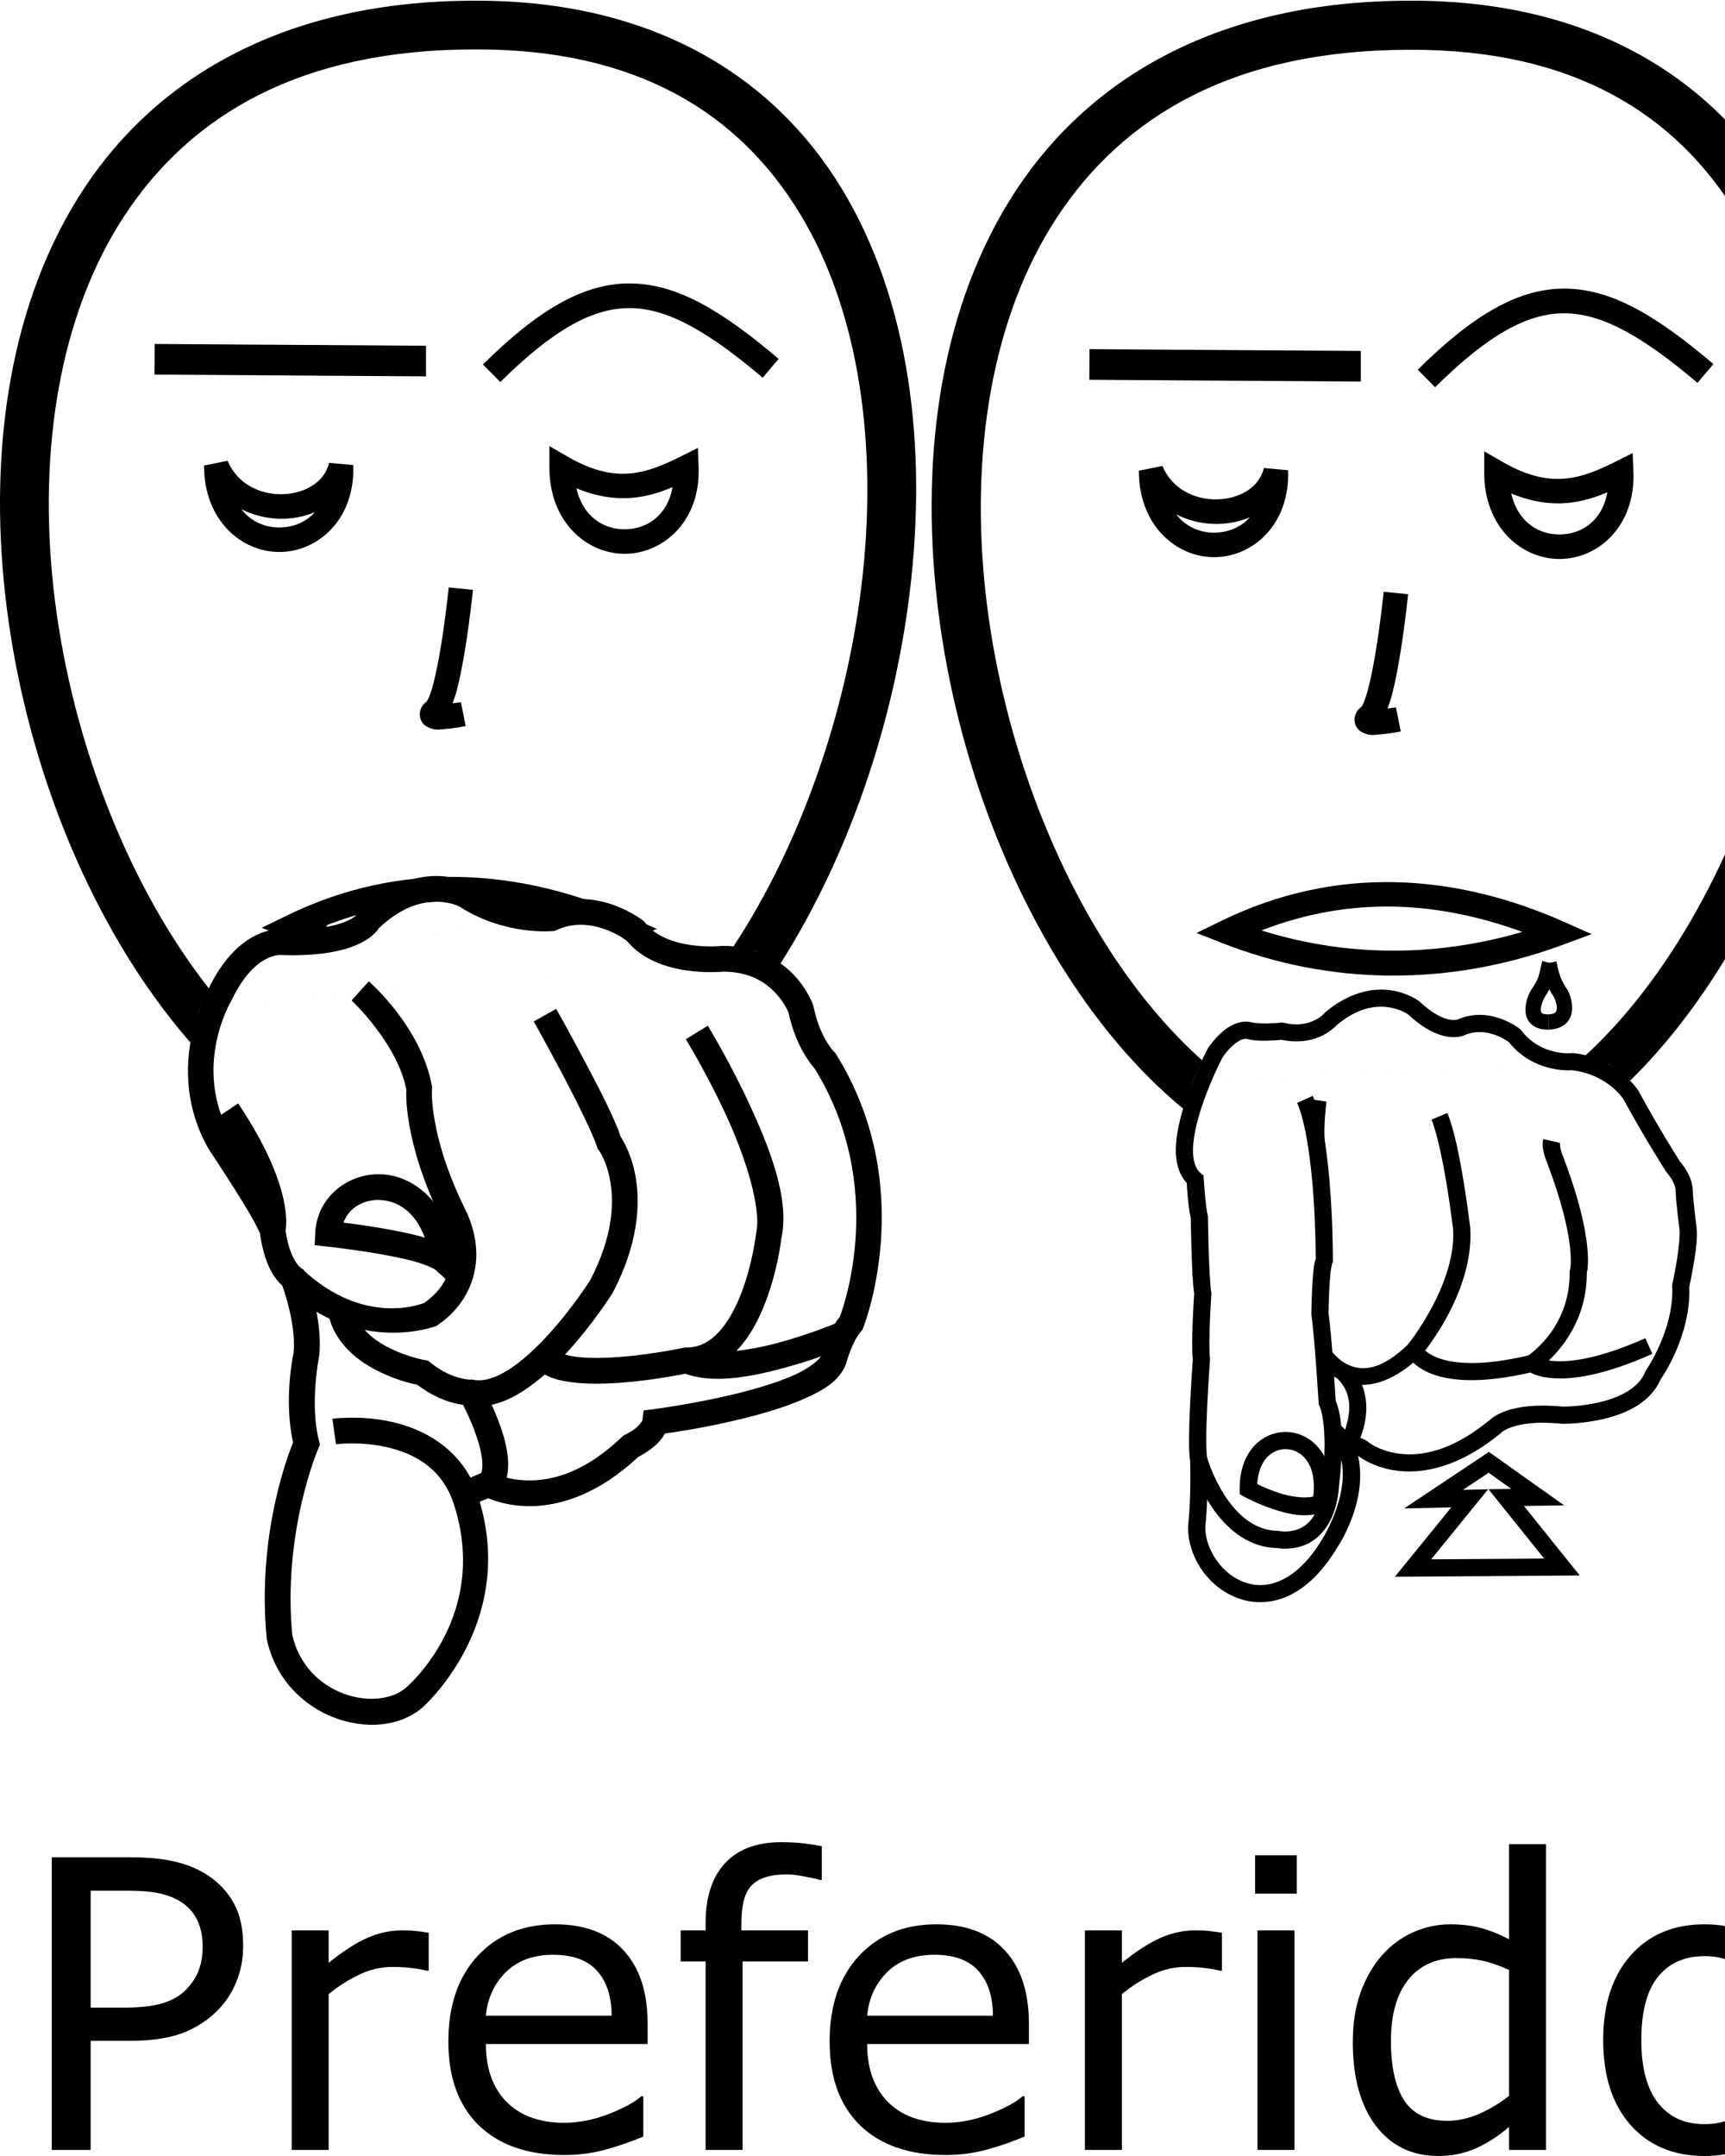 <?xml version="1.0" encoding="UTF-8" standalone="no"?>
<!-- Created with Inkscape (http://www.inkscape.org/) -->

<svg
   xmlns:dc="http://purl.org/dc/elements/1.1/"
   xmlns:cc="http://creativecommons.org/ns#"
   xmlns:rdf="http://www.w3.org/1999/02/22-rdf-syntax-ns#"
   xmlns:svg="http://www.w3.org/2000/svg"
   xmlns="http://www.w3.org/2000/svg"
   xmlns:sodipodi="http://sodipodi.sourceforge.net/DTD/sodipodi-0.dtd"
   xmlns:inkscape="http://www.inkscape.org/namespaces/inkscape"
   width="1000"
   height="1250"
   viewBox="0 0 1000 1250"
   version="1.1"
   id="svg59398"
   inkscape:version="0.92.4 (5da689c313, 2019-01-14)"
   sodipodi:docname="Preferido - Preferir.svg">
  <defs
     id="defs59392" />
  <sodipodi:namedview
     id="base"
     pagecolor="#ffffff"
     bordercolor="#666666"
     borderopacity="1.0"
     inkscape:pageopacity="0.0"
     inkscape:pageshadow="2"
     inkscape:zoom="0.25"
     inkscape:cx="761.54071"
     inkscape:cy="502.10881"
     inkscape:document-units="px"
     inkscape:current-layer="layer1"
     showgrid="false"
     units="px"
     inkscape:window-width="1366"
     inkscape:window-height="715"
     inkscape:window-x="-8"
     inkscape:window-y="-8"
     inkscape:window-maximized="1" />
  <g
     inkscape:label="Camada 1"
     inkscape:groupmode="layer"
     id="layer1"
     transform="translate(0,217.583)">
    <path
       style="color:#000000;font-style:normal;font-variant:normal;font-weight:normal;font-stretch:normal;font-size:medium;line-height:normal;font-family:sans-serif;font-variant-ligatures:normal;font-variant-position:normal;font-variant-caps:normal;font-variant-numeric:normal;font-variant-alternates:normal;font-feature-settings:normal;text-indent:0;text-align:start;text-decoration:none;text-decoration-line:none;text-decoration-style:solid;text-decoration-color:#000000;letter-spacing:normal;word-spacing:normal;text-transform:none;writing-mode:lr-tb;direction:ltr;text-orientation:mixed;dominant-baseline:auto;baseline-shift:baseline;text-anchor:start;white-space:normal;shape-padding:0;clip-rule:nonzero;display:inline;overflow:visible;visibility:visible;opacity:1;isolation:auto;mix-blend-mode:normal;color-interpolation:sRGB;color-interpolation-filters:linearRGB;solid-color:#000000;solid-opacity:1;vector-effect:none;fill:#000000;fill-opacity:1;fill-rule:nonzero;stroke:none;stroke-width:28.244;stroke-linecap:butt;stroke-linejoin:miter;stroke-miterlimit:4;stroke-dasharray:none;stroke-dashoffset:0;stroke-opacity:1;color-rendering:auto;image-rendering:auto;shape-rendering:auto;text-rendering:auto;enable-background:accumulate"
       d="M 275.21,-217.175 C 166.381,-217.2 91.615,-173.501 48.611,-108.131 5.6,-42.75 -6.398,42.627 3.002,127.134 12.403,211.64 43.246,295.655 88.781,359.458 c 6.833,9.575 14.022,18.714 21.541,27.33 l 4.834,-18.208 323.142,-34.747 14.181,7.172 c 39.058,-61.519 65.578,-138.305 74.923,-215.356 10.224,-84.297 -0.019,-169.224 -39.736,-234.346 -39.712,-65.111 -110.076,-108.839 -212.405,-108.477 z m 0.044,28.248 h 0.03 0.03 c 94.52,-0.348 153.146,37.392 188.244,94.938 35.098,57.546 45.483,136.485 35.811,216.234 -9.119,75.187 -35.982,150.816 -74.218,208.994 l 13.147,2.594 -323.142,34.747 5.892,-13.126 c -3.148,-4.017 -6.24,-8.153 -9.273,-12.403 -42.193,-59.119 -71.828,-139.286 -80.7,-219.042 -8.872,-79.756 3.062,-158.734 41.14,-216.617 38.078,-57.882 101.543,-96.357 203.04,-96.32 z"
       id="path10-9-1"
       inkscape:connector-curvature="0"
       sodipodi:nodetypes="csssccccsccccccssccccssscc" />
    <path
       style="color:#000000;font-style:normal;font-variant:normal;font-weight:normal;font-stretch:normal;font-size:medium;line-height:normal;font-family:sans-serif;font-variant-ligatures:normal;font-variant-position:normal;font-variant-caps:normal;font-variant-numeric:normal;font-variant-alternates:normal;font-feature-settings:normal;text-indent:0;text-align:start;text-decoration:none;text-decoration-line:none;text-decoration-style:solid;text-decoration-color:#000000;letter-spacing:normal;word-spacing:normal;text-transform:none;writing-mode:lr-tb;direction:ltr;text-orientation:mixed;dominant-baseline:auto;baseline-shift:baseline;text-anchor:start;white-space:normal;shape-padding:0;clip-rule:nonzero;display:inline;overflow:visible;visibility:visible;opacity:1;isolation:auto;mix-blend-mode:normal;color-interpolation:sRGB;color-interpolation-filters:linearRGB;solid-color:#000000;solid-opacity:1;vector-effect:none;fill:#000000;fill-opacity:1;fill-rule:nonzero;stroke:none;stroke-width:14.122;stroke-linecap:butt;stroke-linejoin:miter;stroke-miterlimit:4;stroke-dasharray:none;stroke-dashoffset:0;stroke-opacity:1;color-rendering:auto;image-rendering:auto;shape-rendering:auto;text-rendering:auto;enable-background:accumulate"
       d="m 260.127,122.993 c 0,0 -1.592,15.719 -4.227,32.23 -1.317,8.256 -2.904,16.709 -4.609,23.277 -0.853,3.284 -1.747,6.104 -2.547,8.049 -0.8,1.945 -1.834,2.962 -1.092,2.344 -1.563,1.302 -3.216,2.389 -4.082,5.852 -0.433,1.731 -0.185,4.31 0.92,6.111 1.105,1.801 2.542,2.682 3.629,3.193 4.346,2.045 6.578,1.26 9.533,1.057 5.91,-0.408 12.311,-1.725 12.311,-1.725 l -2.77,-13.848 c 0,0 -3.018,0.384 -4.844,0.684 0.937,-2.511 1.821,-5.131 2.609,-8.168 1.906,-7.34 3.529,-16.095 4.887,-24.602 2.715,-17.013 4.332,-33.035 4.332,-33.035 z"
       id="path971-0"
       inkscape:connector-curvature="0" />
    <path
       style="color:#000000;font-style:normal;font-variant:normal;font-weight:normal;font-stretch:normal;font-size:medium;line-height:normal;font-family:sans-serif;font-variant-ligatures:normal;font-variant-position:normal;font-variant-caps:normal;font-variant-numeric:normal;font-variant-alternates:normal;font-feature-settings:normal;text-indent:0;text-align:start;text-decoration:none;text-decoration-line:none;text-decoration-style:solid;text-decoration-color:#000000;letter-spacing:normal;word-spacing:normal;text-transform:none;writing-mode:lr-tb;direction:ltr;text-orientation:mixed;dominant-baseline:auto;baseline-shift:baseline;text-anchor:start;white-space:normal;shape-padding:0;clip-rule:nonzero;display:inline;overflow:visible;visibility:visible;opacity:1;isolation:auto;mix-blend-mode:normal;color-interpolation:sRGB;color-interpolation-filters:linearRGB;solid-color:#000000;solid-opacity:1;vector-effect:none;fill:#000000;fill-opacity:1;fill-rule:nonzero;stroke:none;stroke-width:28.453;stroke-linecap:butt;stroke-linejoin:miter;stroke-miterlimit:4;stroke-dasharray:none;stroke-dashoffset:0;stroke-opacity:1;color-rendering:auto;image-rendering:auto;shape-rendering:auto;text-rendering:auto;enable-background:accumulate"
       d="m 817.325,-217.169 c -109.631,-0.023 -184.946,43.999 -228.267,109.852 -43.329,65.865 -55.425,151.867 -45.955,236.999 9.47,85.132 40.546,169.769 86.419,234.045 16.832,23.584 35.803,44.543 56.547,61.607 l 5.54,-16.287 241.235,-9.439 12.183,9.352 c 14.166,-13.916 27.357,-29.662 39.447,-46.761 45.602,-64.492 76.612,-149.094 86.911,-234.015 10.299,-84.921 -0.011,-170.469 -40.023,-236.073 -40.005,-65.591 -110.896,-109.641 -213.978,-109.279 z m 0.044,28.453 h 0.03 0.03 c 95.219,-0.351 154.283,37.672 189.641,95.644 35.358,57.972 45.819,137.49 36.076,217.83 -9.744,80.339 -39.6,161.189 -81.906,221.02 -12.993,18.376 -27.061,34.688 -41.998,48.481 l 13.602,5.349 -241.235,9.439 5.26,-11.9 c -15.748,-14.037 -30.561,-30.861 -44.185,-49.951 -42.505,-59.557 -72.358,-140.313 -81.296,-220.659 -8.938,-80.346 3.082,-159.908 41.442,-218.219 38.36,-58.311 102.291,-97.07 204.54,-97.033 z"
       id="path10-9-2"
       inkscape:connector-curvature="0"
       sodipodi:nodetypes="csssccccssccccccsssccccssscc" />
    <path
       style="color:#000000;font-style:normal;font-variant:normal;font-weight:normal;font-stretch:normal;font-size:medium;line-height:normal;font-family:sans-serif;font-variant-ligatures:normal;font-variant-position:normal;font-variant-caps:normal;font-variant-numeric:normal;font-variant-alternates:normal;font-feature-settings:normal;text-indent:0;text-align:start;text-decoration:none;text-decoration-line:none;text-decoration-style:solid;text-decoration-color:#000000;letter-spacing:normal;word-spacing:normal;text-transform:none;writing-mode:lr-tb;direction:ltr;text-orientation:mixed;dominant-baseline:auto;baseline-shift:baseline;text-anchor:start;white-space:normal;shape-padding:0;clip-rule:nonzero;display:inline;overflow:visible;visibility:visible;opacity:1;isolation:auto;mix-blend-mode:normal;color-interpolation:sRGB;color-interpolation-filters:linearRGB;solid-color:#000000;solid-opacity:1;vector-effect:none;fill:#000000;fill-opacity:1;fill-rule:nonzero;stroke:none;stroke-width:14.227;stroke-linecap:butt;stroke-linejoin:miter;stroke-miterlimit:4;stroke-dasharray:none;stroke-dashoffset:0;stroke-opacity:1;color-rendering:auto;image-rendering:auto;shape-rendering:auto;text-rendering:auto;enable-background:accumulate"
       d="m 802.135,125.511 c 0,0 -1.605,15.835 -4.26,32.469 -1.327,8.317 -2.925,16.834 -4.643,23.451 -0.859,3.309 -1.761,6.148 -2.566,8.107 -0.806,1.959 -1.845,2.984 -1.098,2.361 -1.574,1.312 -3.241,2.406 -4.113,5.895 -0.436,1.744 -0.188,4.344 0.926,6.158 1.113,1.814 2.562,2.702 3.656,3.217 4.378,2.06 6.626,1.27 9.604,1.064 5.954,-0.411 12.402,-1.738 12.402,-1.738 l -2.789,-13.951 c 0,0 -3.041,0.387 -4.881,0.689 0.943,-2.529 1.835,-5.169 2.629,-8.229 1.92,-7.395 3.554,-16.214 4.922,-24.783 2.735,-17.139 4.365,-33.279 4.365,-33.279 z"
       id="path971-5"
       inkscape:connector-curvature="0" />
    <path
       style="color:#000000;font-style:normal;font-variant:normal;font-weight:normal;font-stretch:normal;font-size:medium;line-height:normal;font-family:sans-serif;font-variant-ligatures:normal;font-variant-position:normal;font-variant-caps:normal;font-variant-numeric:normal;font-variant-alternates:normal;font-feature-settings:normal;text-indent:0;text-align:start;text-decoration:none;text-decoration-line:none;text-decoration-style:solid;text-decoration-color:#000000;letter-spacing:normal;word-spacing:normal;text-transform:none;writing-mode:lr-tb;direction:ltr;text-orientation:mixed;dominant-baseline:auto;baseline-shift:baseline;text-anchor:start;white-space:normal;shape-padding:0;clip-rule:nonzero;display:inline;overflow:visible;visibility:visible;opacity:1;isolation:auto;mix-blend-mode:normal;color-interpolation:sRGB;color-interpolation-filters:linearRGB;solid-color:#000000;solid-opacity:1;vector-effect:none;fill:#000000;fill-opacity:1;fill-rule:nonzero;stroke:none;stroke-width:14.936;stroke-linecap:butt;stroke-linejoin:miter;stroke-miterlimit:4;stroke-dasharray:none;stroke-dashoffset:0;stroke-opacity:1;color-rendering:auto;image-rendering:auto;shape-rendering:auto;text-rendering:auto;enable-background:accumulate"
       d="m 253.563,290.31 c -12.038,-0.156 -28.324,4.215 -44.678,19.799 l -1.143,1.088 -0.52,1.256 c -7.5e-4,-0.038 -0.014,-0.065 -0.271,0.209 -0.619,0.66 -1.989,1.889 -4.783,3.26 -5.588,2.741 -16.99,5.972 -38.391,5.287 l 0.799,0.068 c 0,0 -2.454,-0.288 -5.355,0.064 -2.902,0.352 -6.79,1.282 -11.141,3.443 -8.702,4.323 -19.006,13.561 -27.564,31.629 l 0.316,-0.596 c 0,0 -26.662,45.439 -0.066,92.463 l 0.135,0.24 0.154,0.23 c 0,0 7.144,10.701 14.518,22.369 3.687,5.834 7.428,11.909 10.316,16.922 2.859,4.962 4.916,9.778 4.83,9.365 0.14,1.269 0.674,5.751 2.383,11.672 1.752,6.068 4.552,13.3 10.506,18.633 1.237,3.429 8.103,23.277 6.592,38.994 -0.393,1.784 -5.773,27.442 -0.295,52.049 -2.495,6.026 -21.137,53.218 -15.301,113.527 l 0.043,0.443 0.096,0.436 c 5.032,22.944 21.219,38.327 38.988,45.086 17.766,6.758 37.717,5.628 51.102,-5.795 0,0 54.384,-47.47 33.264,-119.34 2.034,-0.918 3.606,-1.505 4.994,-2.025 4.478,1.844 13.032,4.68 24.48,4.584 16.527,-0.139 38.913,-6.501 62.385,-28.539 1.211,-0.598 3.703,-1.886 6.873,-4.234 2.926,-2.168 6.431,-5.074 8.574,-9.357 5.78,-0.794 23.186,-3.289 44.574,-8.5 12.637,-3.079 25.623,-6.911 36.465,-11.752 10.842,-4.841 20.263,-10.194 23.955,-20.039 l 0.174,-0.461 0.109,-0.482 c 0,0 3.305,-12.058 8.402,-17.883 l 0.834,-0.955 0.475,-1.174 c 0,0 32.615,-80.932 -15.674,-158.615 l -0.453,-0.73 -0.607,-0.607 c 0,0 -8.393,-8.12 -12.041,-26.359 l -0.098,-0.494 -0.164,-0.475 c 0,0 -3.069,-8.849 -11.072,-17.289 -8.004,-8.44 -21.587,-16.914 -41.252,-16.914 h -0.406 l -0.406,0.043 c 0,0 -8.062,0.865 -17.896,-0.547 -9.835,-1.412 -20.515,-5.169 -26.338,-12.889 l -0.598,-0.793 -0.785,-0.609 c 0,0 -26.08,-20.569 -54.473,-8.621 -2.148,0.164 -23.076,1.42 -43.846,-12.02 l -0.164,-0.105 -0.168,-0.098 c 0,0 -8.349,-4.705 -20.387,-4.861 z m -0.193,14.936 c 8.499,0.11 13.131,2.873 13.131,2.873 l -0.332,-0.203 c 26.476,17.132 54.221,14.32 54.221,14.32 l 1.26,-0.125 1.15,-0.533 c 19.543,-9.064 39.254,5.245 40.277,6.002 9.489,11.607 23.672,15.866 35.121,17.51 11.847,1.701 21.645,0.611 21.645,0.611 l -0.812,0.045 c 15.54,0 24.587,6.111 30.414,12.256 5.761,6.075 7.706,11.669 7.75,11.797 3.993,18.83 12.824,29.616 15,32.055 42.638,68.909 16.307,139.725 14.635,144.049 -7.394,9.205 -10.071,20.218 -10.506,22.229 -0.964,2.277 -6.675,7.369 -15.971,11.52 -9.432,4.212 -21.78,7.923 -33.912,10.879 -24.264,5.912 -47.584,8.9 -47.584,8.9 l -5.746,0.734 -0.719,5.748 c -0.037,0.299 -1.751,2.984 -4.451,4.984 -2.7,2 -5.35,3.242 -5.35,3.242 l -1.129,0.521 -0.9,0.861 c -21.453,20.5 -39.938,25.104 -53.117,25.215 -13.179,0.111 -20.516,-4.182 -20.516,-4.182 l -2.6,-1.477 -2.898,0.727 c -3.432,0.858 -6.702,2.407 -9.85,3.85 -3.147,1.443 -5.762,2.75 -5.762,2.75 l -5.891,2.945 2.188,6.215 c 23.692,67.284 -26.969,109.518 -26.969,109.518 h -0.004 -0.002 c -7.894,6.739 -22.447,8.392 -36.1,3.199 -13.559,-5.157 -25.615,-16.359 -29.609,-33.975 -5.658,-60.029 15.045,-107.926 15.045,-107.926 l 1.02,-2.346 -0.633,-2.477 c -5.388,-21.103 0.066,-48.389 0.066,-48.389 l 0.086,-0.408 0.043,-0.414 c 2.303,-23.029 -8.041,-47.521 -8.041,-47.521 l -0.828,-2.068 -1.824,-1.277 c -2.381,-1.667 -5.364,-7.177 -6.914,-12.549 -1.551,-5.371 -2.004,-9.961 -2.004,-9.961 l -0.055,-0.555 -0.135,-0.541 c -1.138,-4.55 -3.362,-7.972 -6.428,-13.293 -3.066,-5.321 -6.884,-11.513 -10.633,-17.445 -7.376,-11.672 -14.254,-21.974 -14.482,-22.316 -22.384,-39.71 -0.018,-77.42 -0.018,-77.42 l 0.172,-0.291 0.145,-0.307 c 7.444,-15.716 15.279,-21.946 20.713,-24.646 2.717,-1.35 4.896,-1.822 6.295,-1.992 1.399,-0.17 1.479,-0.102 1.479,-0.102 l 0.398,0.057 0.402,0.012 c 23.052,0.738 36.897,-2.611 45.445,-6.805 4.274,-2.097 7.194,-4.421 9.098,-6.451 0.718,-0.766 1.216,-1.538 1.705,-2.273 13.716,-12.92 25.396,-15.471 33.82,-15.361 z"
       id="path66182"
       inkscape:connector-curvature="0" />
    <path
       style="color:#000000;font-style:normal;font-variant:normal;font-weight:normal;font-stretch:normal;font-size:medium;line-height:normal;font-family:sans-serif;font-variant-ligatures:normal;font-variant-position:normal;font-variant-caps:normal;font-variant-numeric:normal;font-variant-alternates:normal;font-feature-settings:normal;text-indent:0;text-align:start;text-decoration:none;text-decoration-line:none;text-decoration-style:solid;text-decoration-color:#000000;letter-spacing:normal;word-spacing:normal;text-transform:none;writing-mode:lr-tb;direction:ltr;text-orientation:mixed;dominant-baseline:auto;baseline-shift:baseline;text-anchor:start;white-space:normal;shape-padding:0;clip-rule:nonzero;display:inline;overflow:visible;visibility:visible;opacity:1;isolation:auto;mix-blend-mode:normal;color-interpolation:sRGB;color-interpolation-filters:linearRGB;solid-color:#000000;solid-opacity:1;vector-effect:none;fill:#000000;fill-opacity:1;fill-rule:nonzero;stroke:none;stroke-width:14.936;stroke-linecap:butt;stroke-linejoin:miter;stroke-miterlimit:4;stroke-dasharray:none;stroke-dashoffset:0;stroke-opacity:1;color-rendering:auto;image-rendering:auto;shape-rendering:auto;text-rendering:auto;enable-background:accumulate"
       d="m 213.797,351.329 -9.979,11.113 c 0,0 26.584,24.874 31.738,51.74 -0.099,1.946 -0.331,8.539 1.662,20.102 2.319,13.45 7.577,32.641 19.211,56.168 l 0.072,0.148 0.08,0.145 c 0,0 3.975,7.353 4.557,17.025 0.57,9.49 -1.521,20.235 -15.121,29.998 -2.084,0.852 -35.369,13.799 -70.812,-19.6 l -10.244,10.869 c 41.87,39.455 87.357,22.371 87.357,22.371 l 0.783,-0.314 0.693,-0.48 c 18.374,-12.72 23.054,-30.404 22.252,-43.74 -0.802,-13.336 -6.381,-23.334 -6.381,-23.334 l 0.152,0.291 c -10.997,-22.239 -15.799,-40.012 -17.881,-52.086 -2.082,-12.074 -1.492,-17.869 -1.492,-17.869 l 0.09,-1.014 -0.184,-1.002 c -6.325,-34.369 -36.555,-60.531 -36.555,-60.531 z"
       id="path66184"
       inkscape:connector-curvature="0" />
    <path
       style="color:#000000;font-style:normal;font-variant:normal;font-weight:normal;font-stretch:normal;font-size:medium;line-height:normal;font-family:sans-serif;font-variant-ligatures:normal;font-variant-position:normal;font-variant-caps:normal;font-variant-numeric:normal;font-variant-alternates:normal;font-feature-settings:normal;text-indent:0;text-align:start;text-decoration:none;text-decoration-line:none;text-decoration-style:solid;text-decoration-color:#000000;letter-spacing:normal;word-spacing:normal;text-transform:none;writing-mode:lr-tb;direction:ltr;text-orientation:mixed;dominant-baseline:auto;baseline-shift:baseline;text-anchor:start;white-space:normal;shape-padding:0;clip-rule:nonzero;display:inline;overflow:visible;visibility:visible;opacity:1;isolation:auto;mix-blend-mode:normal;color-interpolation:sRGB;color-interpolation-filters:linearRGB;solid-color:#000000;solid-opacity:1;vector-effect:none;fill:#000000;fill-opacity:1;fill-rule:nonzero;stroke:none;stroke-width:14.936;stroke-linecap:butt;stroke-linejoin:miter;stroke-miterlimit:4;stroke-dasharray:none;stroke-dashoffset:0;stroke-opacity:1;color-rendering:auto;image-rendering:auto;shape-rendering:auto;text-rendering:auto;enable-background:accumulate"
       d="m 138.074,422.146 -12.428,8.285 c 15.695,23.543 21.8,40.067 24.07,50.285 1.135,5.109 1.318,8.646 1.27,10.75 -0.048,2.104 -0.154,2.174 -0.154,2.174 l 14.361,4.104 c 0,0 0.649,-2.57 0.727,-5.936 0.077,-3.366 -0.244,-8.125 -1.623,-14.332 -2.759,-12.414 -9.731,-30.592 -26.223,-55.33 z"
       id="path66186"
       inkscape:connector-curvature="0" />
    <path
       style="color:#000000;font-style:normal;font-variant:normal;font-weight:normal;font-stretch:normal;font-size:medium;line-height:normal;font-family:sans-serif;font-variant-ligatures:normal;font-variant-position:normal;font-variant-caps:normal;font-variant-numeric:normal;font-variant-alternates:normal;font-feature-settings:normal;text-indent:0;text-align:start;text-decoration:none;text-decoration-line:none;text-decoration-style:solid;text-decoration-color:#000000;letter-spacing:normal;word-spacing:normal;text-transform:none;writing-mode:lr-tb;direction:ltr;text-orientation:mixed;dominant-baseline:auto;baseline-shift:baseline;text-anchor:start;white-space:normal;shape-padding:0;clip-rule:nonzero;display:inline;overflow:visible;visibility:visible;opacity:1;isolation:auto;mix-blend-mode:normal;color-interpolation:sRGB;color-interpolation-filters:linearRGB;solid-color:#000000;solid-opacity:1;vector-effect:none;fill:#000000;fill-opacity:1;fill-rule:nonzero;stroke:none;stroke-width:14.936;stroke-linecap:butt;stroke-linejoin:miter;stroke-miterlimit:4;stroke-dasharray:none;stroke-dashoffset:0;stroke-opacity:1;color-rendering:auto;image-rendering:auto;shape-rendering:auto;text-rendering:auto;enable-background:accumulate"
       d="m 322.443,367.312 -13.025,7.311 c 0,0 8.009,14.266 16.633,30.576 8.623,16.31 18.025,35.513 19.949,41.863 l 0.385,1.271 0.799,1.061 c 0,0 4.625,5.895 6.703,18.645 2.07,12.701 1.266,31.624 -11.748,56.602 -0.238,0.376 -10.429,16.455 -24.49,31.832 -7.113,7.779 -15.167,15.245 -22.881,20.127 -7.714,4.882 -14.693,6.902 -20.121,5.816 l -0.912,-0.182 -0.93,0.047 c 0,0 -1.96,0.165 -6.25,-0.947 -4.29,-1.112 -10.306,-3.498 -16.881,-8.82 l -1.516,-1.227 -1.922,-0.33 c 0,0 -9.55,-1.672 -19.658,-6.594 -10.108,-4.921 -19.605,-12.493 -21.748,-23.793 l -14.676,2.783 c 3.389,17.87 17.634,28.475 29.885,34.439 10.647,5.184 19.338,6.971 21.779,7.439 7.803,5.952 15.287,9.081 20.988,10.559 4.979,1.29 8.333,1.364 9.631,1.365 10.663,1.87 21.03,-2.059 30.316,-7.936 9.496,-6.01 18.258,-14.29 25.918,-22.668 15.321,-16.755 26.268,-34.191 26.268,-34.191 l 0.158,-0.25 0.139,-0.264 c 14.503,-27.688 15.964,-50.42 13.391,-66.211 -2.158,-13.24 -7.158,-21.633 -8.791,-24.123 -3.393,-10.381 -12.152,-27.35 -20.582,-43.295 -8.727,-16.506 -16.811,-30.906 -16.811,-30.906 z"
       id="path66188"
       inkscape:connector-curvature="0" />
    <path
       style="color:#000000;font-style:normal;font-variant:normal;font-weight:normal;font-stretch:normal;font-size:medium;line-height:normal;font-family:sans-serif;font-variant-ligatures:normal;font-variant-position:normal;font-variant-caps:normal;font-variant-numeric:normal;font-variant-alternates:normal;font-feature-settings:normal;text-indent:0;text-align:start;text-decoration:none;text-decoration-line:none;text-decoration-style:solid;text-decoration-color:#000000;letter-spacing:normal;word-spacing:normal;text-transform:none;writing-mode:lr-tb;direction:ltr;text-orientation:mixed;dominant-baseline:auto;baseline-shift:baseline;text-anchor:start;white-space:normal;shape-padding:0;clip-rule:nonzero;display:inline;overflow:visible;visibility:visible;opacity:1;isolation:auto;mix-blend-mode:normal;color-interpolation:sRGB;color-interpolation-filters:linearRGB;solid-color:#000000;solid-opacity:1;vector-effect:none;fill:#000000;fill-opacity:1;fill-rule:nonzero;stroke:none;stroke-width:14.936;stroke-linecap:butt;stroke-linejoin:miter;stroke-miterlimit:4;stroke-dasharray:none;stroke-dashoffset:0;stroke-opacity:1;color-rendering:auto;image-rendering:auto;shape-rendering:auto;text-rendering:auto;enable-background:accumulate"
       d="m 410.303,377.114 -12.723,7.822 c 0,0 12.243,19.926 23.469,44.289 11.226,24.363 20.43,53.796 17.342,67.885 l -0.084,0.383 -0.045,0.391 c 0,0 -1.985,17.354 -8.535,34.35 -3.275,8.498 -7.705,16.759 -13.051,22.482 -5.346,5.723 -11.106,8.945 -18.77,8.945 h -0.793 l -0.775,0.168 c 0,0 -16.619,3.556 -34.848,5.141 -9.114,0.793 -18.609,1.061 -26.232,0.25 -7.623,-0.811 -12.964,-3.142 -14.297,-4.613 l -11.066,10.029 c 5.959,6.576 14.574,8.457 23.783,9.438 9.209,0.98 19.423,0.619 29.105,-0.223 18.855,-1.64 35.229,-5.123 36.107,-5.311 11.756,-0.309 21.566,-5.989 28.701,-13.629 7.337,-7.856 12.369,-17.699 16.072,-27.307 7.164,-18.587 9.184,-36.124 9.316,-37.297 v -0.006 c 4.956,-22.624 -6.711,-52.03 -18.367,-77.328 -11.657,-25.3 -24.311,-45.859 -24.311,-45.859 z"
       id="path66192"
       inkscape:connector-curvature="0" />
    <path
       style="color:#000000;font-style:normal;font-variant:normal;font-weight:normal;font-stretch:normal;font-size:medium;line-height:normal;font-family:sans-serif;font-variant-ligatures:normal;font-variant-position:normal;font-variant-caps:normal;font-variant-numeric:normal;font-variant-alternates:normal;font-feature-settings:normal;text-indent:0;text-align:start;text-decoration:none;text-decoration-line:none;text-decoration-style:solid;text-decoration-color:#000000;letter-spacing:normal;word-spacing:normal;text-transform:none;writing-mode:lr-tb;direction:ltr;text-orientation:mixed;dominant-baseline:auto;baseline-shift:baseline;text-anchor:start;white-space:normal;shape-padding:0;clip-rule:nonzero;display:inline;overflow:visible;visibility:visible;opacity:1;isolation:auto;mix-blend-mode:normal;color-interpolation:sRGB;color-interpolation-filters:linearRGB;solid-color:#000000;solid-opacity:1;vector-effect:none;fill:#000000;fill-opacity:1;fill-rule:nonzero;stroke:none;stroke-width:14.936;stroke-linecap:butt;stroke-linejoin:miter;stroke-miterlimit:4;stroke-dasharray:none;stroke-dashoffset:0;stroke-opacity:1;color-rendering:auto;image-rendering:auto;shape-rendering:auto;text-rendering:auto;enable-background:accumulate"
       d="m 486.246,548.927 c 0,0 -15.442,6.606 -34.211,11.764 -18.769,5.158 -41.021,7.88 -51.217,3.562 l -5.822,13.754 c 17.716,7.501 41.102,2.553 60.996,-2.914 19.894,-5.467 36.137,-12.438 36.137,-12.438 z"
       id="path66194"
       inkscape:connector-curvature="0" />
    <path
       style="color:#000000;font-style:normal;font-variant:normal;font-weight:normal;font-stretch:normal;font-size:medium;line-height:normal;font-family:sans-serif;font-variant-ligatures:normal;font-variant-position:normal;font-variant-caps:normal;font-variant-numeric:normal;font-variant-alternates:normal;font-feature-settings:normal;text-indent:0;text-align:start;text-decoration:none;text-decoration-line:none;text-decoration-style:solid;text-decoration-color:#000000;letter-spacing:normal;word-spacing:normal;text-transform:none;writing-mode:lr-tb;direction:ltr;text-orientation:mixed;dominant-baseline:auto;baseline-shift:baseline;text-anchor:start;white-space:normal;shape-padding:0;clip-rule:nonzero;display:inline;overflow:visible;visibility:visible;opacity:1;isolation:auto;mix-blend-mode:normal;color-interpolation:sRGB;color-interpolation-filters:linearRGB;solid-color:#000000;solid-opacity:1;vector-effect:none;fill:#000000;fill-opacity:1;fill-rule:nonzero;stroke:none;stroke-width:14.936;stroke-linecap:butt;stroke-linejoin:miter;stroke-miterlimit:4;stroke-dasharray:none;stroke-dashoffset:0;stroke-opacity:1;color-rendering:auto;image-rendering:auto;shape-rendering:auto;text-rendering:auto;enable-background:accumulate"
       d="m 221.777,463.282 c -19.19,-1.207 -38.046,12.589 -39.037,34.076 l -0.324,7.027 6.996,0.744 c 0,0 14.021,1.492 29.203,4.084 7.591,1.296 15.464,2.874 21.814,4.605 6.35,1.732 11.442,4.323 11.664,4.523 l 15.162,13.646 -2.768,-20.211 c -4.256,-31.07 -23.521,-47.289 -42.711,-48.496 z m -0.938,14.906 c 9.453,0.595 19.761,6.407 25.424,21.812 -0.672,-0.186 -1.206,-0.401 -1.904,-0.592 -7.135,-1.946 -15.357,-3.574 -23.23,-4.918 -8.768,-1.497 -16.338,-2.527 -22.016,-3.24 3.316,-8.925 12.068,-13.67 21.727,-13.062 z"
       id="path66196"
       inkscape:connector-curvature="0" />
    <path
       style="color:#000000;font-style:normal;font-variant:normal;font-weight:normal;font-stretch:normal;font-size:medium;line-height:normal;font-family:sans-serif;font-variant-ligatures:normal;font-variant-position:normal;font-variant-caps:normal;font-variant-numeric:normal;font-variant-alternates:normal;font-feature-settings:normal;text-indent:0;text-align:start;text-decoration:none;text-decoration-line:none;text-decoration-style:solid;text-decoration-color:#000000;letter-spacing:normal;word-spacing:normal;text-transform:none;writing-mode:lr-tb;direction:ltr;text-orientation:mixed;dominant-baseline:auto;baseline-shift:baseline;text-anchor:start;white-space:normal;shape-padding:0;clip-rule:nonzero;display:inline;overflow:visible;visibility:visible;opacity:1;isolation:auto;mix-blend-mode:normal;color-interpolation:sRGB;color-interpolation-filters:linearRGB;solid-color:#000000;solid-opacity:1;vector-effect:none;fill:#000000;fill-opacity:1;fill-rule:nonzero;stroke:none;stroke-width:14.936;stroke-linecap:butt;stroke-linejoin:miter;stroke-miterlimit:4;stroke-dasharray:none;stroke-dashoffset:0;stroke-opacity:1;color-rendering:auto;image-rendering:auto;shape-rendering:auto;text-rendering:auto;enable-background:accumulate"
       d="m 202.768,604.347 c -6.168,0.07 -10.076,0.627 -10.076,0.627 l 2.059,14.793 c 0,0 13.288,-1.799 28.518,1.477 15.229,3.276 31.216,10.927 38.941,30.572 l 13.9,-5.465 c -9.876,-25.114 -31.61,-35.82 -49.699,-39.711 -9.045,-1.945 -17.474,-2.362 -23.643,-2.293 z"
       id="path66200"
       inkscape:connector-curvature="0" />
    <path
       style="color:#000000;font-style:normal;font-variant:normal;font-weight:normal;font-stretch:normal;font-size:medium;line-height:normal;font-family:sans-serif;font-variant-ligatures:normal;font-variant-position:normal;font-variant-caps:normal;font-variant-numeric:normal;font-variant-alternates:normal;font-feature-settings:normal;text-indent:0;text-align:start;text-decoration:none;text-decoration-line:none;text-decoration-style:solid;text-decoration-color:#000000;letter-spacing:normal;word-spacing:normal;text-transform:none;writing-mode:lr-tb;direction:ltr;text-orientation:mixed;dominant-baseline:auto;baseline-shift:baseline;text-anchor:start;white-space:normal;shape-padding:0;clip-rule:nonzero;display:inline;overflow:visible;visibility:visible;opacity:1;isolation:auto;mix-blend-mode:normal;color-interpolation:sRGB;color-interpolation-filters:linearRGB;solid-color:#000000;solid-opacity:1;vector-effect:none;fill:#000000;fill-opacity:1;fill-rule:nonzero;stroke:none;stroke-width:14.936;stroke-linecap:butt;stroke-linejoin:miter;stroke-miterlimit:4;stroke-dasharray:none;stroke-dashoffset:0;stroke-opacity:1;color-rendering:auto;image-rendering:auto;shape-rendering:auto;text-rendering:auto;enable-background:accumulate"
       d="m 279.803,586.28 -13.24,6.914 c 11.463,21.95 13.375,34.193 13.057,39.744 -0.159,2.776 -0.772,3.882 -0.979,4.217 -0.207,0.335 0.793,-0.531 0.793,-0.531 l 7.615,12.848 c 0,0 2.696,-1.872 4.297,-4.461 1.601,-2.589 2.905,-6.323 3.186,-11.217 0.562,-9.788 -2.554,-24.201 -14.729,-47.514 z"
       id="path66202"
       inkscape:connector-curvature="0" />
    <path
       style="color:#000000;font-style:normal;font-variant:normal;font-weight:normal;font-stretch:normal;font-size:medium;line-height:normal;font-family:sans-serif;font-variant-ligatures:normal;font-variant-position:normal;font-variant-caps:normal;font-variant-numeric:normal;font-variant-alternates:normal;font-feature-settings:normal;text-indent:0;text-align:start;text-decoration:none;text-decoration-line:none;text-decoration-style:solid;text-decoration-color:#000000;letter-spacing:normal;word-spacing:normal;text-transform:none;writing-mode:lr-tb;direction:ltr;text-orientation:mixed;dominant-baseline:auto;baseline-shift:baseline;text-anchor:start;white-space:normal;shape-padding:0;clip-rule:nonzero;display:inline;overflow:visible;visibility:visible;opacity:1;isolation:auto;mix-blend-mode:normal;color-interpolation:sRGB;color-interpolation-filters:linearRGB;solid-color:#000000;solid-opacity:1;vector-effect:none;fill:#000000;fill-opacity:1;fill-rule:nonzero;stroke:none;stroke-width:9.957;stroke-linecap:butt;stroke-linejoin:miter;stroke-miterlimit:4;stroke-dasharray:none;stroke-dashoffset:0;stroke-opacity:1;color-rendering:auto;image-rendering:auto;shape-rendering:auto;text-rendering:auto;enable-background:accumulate"
       d="m 798.357,356.231 c -8.691,0.527 -19.109,3.925 -29.912,12.928 l -0.375,0.312 -0.307,0.379 c 0,0 -1.614,2.061 -5.508,4.008 -3.894,1.947 -9.676,3.547 -18.084,1.568 l -0.84,-0.197 -0.857,0.096 c 0,0 -2.984,0.335 -6.732,0.461 -3.749,0.126 -8.356,-0.101 -10.365,-0.666 l 0.326,0.104 c 0,0 -1.438,-0.453 -2.973,-0.508 -1.535,-0.055 -3.571,0.154 -5.898,0.969 -4.654,1.629 -10.32,5.607 -16.297,14.039 l -0.185,0.26 -0.15,0.283 c 0,0 -7.877,14.795 -13.369,31.795 -2.746,8.5 -4.946,17.569 -5.176,26.012 -0.206,7.548 1.418,14.924 6.322,20.217 0.114,2.376 0.696,13.159 2.33,20.301 0,0.326 0.097,8.397 0.391,18.072 0.29,9.561 0.726,19.921 1.578,25.941 -0.023,0.328 -0.49,6.931 -0.832,15.09 -0.337,8.045 -0.556,16.875 0.049,22.74 -0.011,0.142 -0.889,11.976 -1.533,25.209 -0.324,6.656 -0.588,13.629 -0.644,19.631 -0.057,6.002 -0.018,10.737 0.685,14.254 l -0.094,-0.797 c 0,0 0.751,21.678 -1.162,38.516 l -0.031,0.281 v 0.291 0.008 c 0.061,18.122 12.405,35.623 29.906,41.529 8.75,2.953 18.886,2.77 28.764,-1.924 9.856,-4.683 19.38,-13.68 27.855,-27.867 0.212,-0.307 18.046,-26.397 12.035,-53.111 2.126,1.604 10.104,7.086 22.824,8.672 14.832,1.849 35.798,-1.887 60.045,-21.924 l 0.27,-0.223 0.236,-0.26 c 0,0 -0.043,-0.026 0.885,-0.635 0.928,-0.609 2.566,-1.514 5.152,-2.381 5.173,-1.734 14.176,-3.321 28.756,-1.836 l 0.221,0.023 0.219,0.002 c 0,0 11.255,0.17 23.863,-2.834 12.366,-2.946 26.909,-9.057 32.869,-22.801 0.497,-0.696 17.796,-25.2 16.701,-53.877 0.088,-0.4 1.312,-5.928 2.486,-12.975 1.216,-7.296 2.46,-15.352 1.711,-21.346 v -0.023 -0.023 c 0,0 -1.944,-14.723 -2.201,-21.672 v 0.422 c 0,0 0.044,-2.577 -0.924,-5.656 -0.968,-3.079 -2.931,-7.142 -6.719,-11.561 l 0.416,0.559 c 0,0 -12.827,-20.086 -24.209,-41.184 l -0.076,-0.143 -0.088,-0.139 c 0,0 -11.861,-18.583 -37.27,-21.645 l -0.566,-0.068 -0.565,0.061 c 0,0 -17.893,2.017 -29.428,-13.199 l -0.381,-0.504 -0.494,-0.391 c 0,0 -17.035,-13.714 -35.936,-5.424 l -0.115,0.049 -0.113,0.057 c 0,0 0.191,-0.037 -0.502,0.088 -0.693,0.125 -1.904,0.235 -3.684,-0.057 -3.559,-0.584 -9.512,-2.802 -17.666,-10.43 l -0.17,-0.16 -0.185,-0.143 c 0,0 -6.353,-4.875 -16.205,-6.316 -2.463,-0.36 -5.168,-0.504 -8.064,-0.328 z m 0.551,9.883 c 2.196,-0.109 4.224,0.028 6.072,0.299 7.393,1.082 11.557,4.34 11.557,4.34 l -0.357,-0.303 c 9.231,8.636 17.021,12.026 22.855,12.984 2.917,0.479 5.316,0.345 7.059,0.031 1.743,-0.313 3.193,-0.982 3.193,-0.982 l -0.227,0.105 c 12.898,-5.657 25.325,3.794 25.643,4.037 13.902,17.355 34.052,16.48 36.678,16.283 20.995,2.593 29.843,16.959 29.873,17.008 11.57,21.414 24.43,41.551 24.43,41.551 l 0.188,0.295 0.229,0.264 c 2.942,3.433 4.205,6.241 4.779,8.068 0.575,1.828 0.477,2.195 0.477,2.195 l -0.01,0.211 0.01,0.211 c 0.302,8.17 2.266,22.502 2.277,22.584 0.372,2.979 -0.485,11.468 -1.652,18.473 -1.167,7.005 -2.475,12.924 -2.475,12.924 l -0.144,0.658 0.035,0.672 c 1.285,24.932 -15.082,48.752 -15.082,48.752 l -0.336,0.477 -0.217,0.541 c -3.805,9.514 -15.098,14.908 -26.324,17.582 -11.223,2.674 -21.414,2.563 -21.42,2.562 -15.442,-1.519 -25.82,0.088 -32.496,2.326 -3.372,1.131 -5.801,2.416 -7.449,3.498 -1.648,1.082 -2.779,2.25 -2.779,2.25 l 0.508,-0.484 c -22.581,18.659 -40.312,21.234 -52.469,19.719 -12.157,-1.516 -18.52,-7.049 -18.52,-7.049 l -0.272,-0.232 -0.303,-0.189 c -3.625,-2.29 -7.354,-2.707 -10.014,-2.234 -2.66,0.473 -4.652,1.936 -4.652,1.936 l -2.963,2.279 1.361,3.482 c 8.822,22.544 -9.1,50.943 -9.1,50.943 l -0.066,0.1 -0.061,0.102 c -7.755,13.009 -15.982,20.421 -23.633,24.057 -7.65,3.635 -14.797,3.681 -21.305,1.484 -12.99,-4.384 -23.044,-18.648 -23.127,-32.053 1.982,-17.963 1.18,-39.5 1.18,-39.5 l -0.016,-0.4 -0.078,-0.395 c -0.288,-1.44 -0.547,-6.422 -0.492,-12.205 0.055,-5.783 0.312,-12.663 0.633,-19.242 0.641,-13.158 1.529,-25.104 1.529,-25.104 l 0.035,-0.482 -0.059,-0.48 c -0.489,-4.078 -0.361,-13.753 -0.018,-21.951 0.344,-8.198 0.834,-15.176 0.834,-15.176 l 0.039,-0.555 -0.084,-0.551 c -0.677,-4.401 -1.236,-15.708 -1.531,-25.469 -0.296,-9.761 -0.395,-18.246 -0.395,-18.246 l -0.01,-0.584 -0.142,-0.566 c -1.226,-4.905 -2.297,-20.881 -2.297,-20.881 l -0.121,-2.18 -1.686,-1.389 c -3.097,-2.55 -4.582,-7.311 -4.394,-14.17 0.187,-6.859 2.118,-15.246 4.695,-23.223 5.065,-15.677 12.284,-29.392 12.537,-29.871 5.035,-7.019 9.023,-9.378 11.279,-10.168 1.143,-0.4 1.881,-0.429 2.254,-0.416 0.147,0.005 0.122,-0.008 0.102,-0.021 l 0.039,0.014 0.164,0.045 c 4.335,1.219 9.23,1.173 13.396,1.033 3.796,-0.127 6.32,-0.414 6.844,-0.471 10.156,2.129 18.34,0.222 23.789,-2.502 5.64,-2.82 8.793,-6.648 8.793,-6.648 l -0.682,0.691 c 9.386,-7.822 17.499,-10.366 24.088,-10.693 z"
       id="path66206"
       inkscape:connector-curvature="0" />
    <path
       style="color:#000000;font-style:normal;font-variant:normal;font-weight:normal;font-stretch:normal;font-size:medium;line-height:normal;font-family:sans-serif;font-variant-ligatures:normal;font-variant-position:normal;font-variant-caps:normal;font-variant-numeric:normal;font-variant-alternates:normal;font-feature-settings:normal;text-indent:0;text-align:start;text-decoration:none;text-decoration-line:none;text-decoration-style:solid;text-decoration-color:#000000;letter-spacing:normal;word-spacing:normal;text-transform:none;writing-mode:lr-tb;direction:ltr;text-orientation:mixed;dominant-baseline:auto;baseline-shift:baseline;text-anchor:start;white-space:normal;shape-padding:0;clip-rule:nonzero;display:inline;overflow:visible;visibility:visible;opacity:1;isolation:auto;mix-blend-mode:normal;color-interpolation:sRGB;color-interpolation-filters:linearRGB;solid-color:#000000;solid-opacity:1;vector-effect:none;fill:#000000;fill-opacity:1;fill-rule:nonzero;stroke:none;stroke-width:9.957;stroke-linecap:butt;stroke-linejoin:miter;stroke-miterlimit:4;stroke-dasharray:none;stroke-dashoffset:0;stroke-opacity:1;color-rendering:auto;image-rendering:auto;shape-rendering:auto;text-rendering:auto;enable-background:accumulate"
       d="m 761.037,417.784 -9.094,4.053 c 5.087,11.415 8.147,34.684 9.5,54.533 1.316,19.307 1.28,35.049 1.277,35.924 -0.781,2.158 -1.02,4.136 -1.305,6.754 -0.361,3.315 -0.607,7.18 -0.785,10.9 -0.356,7.441 -0.426,14.311 -0.426,14.311 l -0.01,0.449 0.076,0.443 c 0.715,4.172 1.837,17.222 2.676,28.719 0.839,11.497 1.469,21.779 1.469,21.779 l 0.057,0.93 0.389,0.846 c 2.415,5.25 3.254,16.905 2.947,26.717 -0.307,9.812 -1.395,17.928 -1.395,17.928 l -0.025,0.186 -0.01,0.188 c -1.05,17.975 -7.422,23.722 -13.17,26.268 -5.748,2.546 -11.365,1.404 -11.365,1.404 l -0.482,-0.104 -0.492,-0.01 c -14.255,-0.242 -24.355,-10.289 -31.246,-21.119 -6.891,-10.83 -9.951,-21.67 -9.951,-21.67 l -9.59,2.68 c 0,0 3.35,12.092 11.141,24.336 7.79,12.244 20.644,25.411 39.477,25.73 l -0.975,-0.113 c 0,0 8.543,1.944 17.516,-2.029 8.973,-3.974 17.884,-14.352 19.078,-34.793 l -0.035,0.375 c 0,0 1.154,-8.568 1.478,-18.945 0.31,-9.923 0.097,-21.29 -3.441,-29.941 -0.03,-0.482 -0.618,-10.079 -1.441,-21.365 -0.821,-11.252 -1.773,-23.146 -2.715,-28.99 0,-0.196 0.068,-6.629 0.408,-13.732 0.172,-3.605 0.417,-7.329 0.74,-10.297 0.323,-2.968 1.251,-5.753 0.783,-4.877 l 0.58,-1.09 0.01,-1.232 c 0,0 0.072,-16.983 -1.309,-37.232 -1.381,-20.249 -3.93,-43.527 -10.34,-57.91 z"
       id="path66208"
       inkscape:connector-curvature="0" />
    <path
       style="color:#000000;font-style:normal;font-variant:normal;font-weight:normal;font-stretch:normal;font-size:medium;line-height:normal;font-family:sans-serif;font-variant-ligatures:normal;font-variant-position:normal;font-variant-caps:normal;font-variant-numeric:normal;font-variant-alternates:normal;font-feature-settings:normal;text-indent:0;text-align:start;text-decoration:none;text-decoration-line:none;text-decoration-style:solid;text-decoration-color:#000000;letter-spacing:normal;word-spacing:normal;text-transform:none;writing-mode:lr-tb;direction:ltr;text-orientation:mixed;dominant-baseline:auto;baseline-shift:baseline;text-anchor:start;white-space:normal;shape-padding:0;clip-rule:nonzero;display:inline;overflow:visible;visibility:visible;opacity:1;isolation:auto;mix-blend-mode:normal;color-interpolation:sRGB;color-interpolation-filters:linearRGB;solid-color:#000000;solid-opacity:1;vector-effect:none;fill:#000000;fill-opacity:1;fill-rule:nonzero;stroke:none;stroke-width:9.957;stroke-linecap:butt;stroke-linejoin:miter;stroke-miterlimit:4;stroke-dasharray:none;stroke-dashoffset:0;stroke-opacity:1;color-rendering:auto;image-rendering:auto;shape-rendering:auto;text-rendering:auto;enable-background:accumulate"
       d="m 821.533,556.8 -5.131,4.963 c -16.079,15.547 -26.576,15.232 -33.789,12.375 -7.213,-2.857 -11.226,-9.16 -11.226,-9.16 l -8.482,5.215 c 0,0 5.38,8.978 16.043,13.201 9.847,3.9 24.151,2.805 40.336,-10.951 2.318,2.199 5.757,4.664 10.922,6.604 10.728,4.028 28.308,5.73 57.051,-0.885 0.69,0.371 1.313,0.746 2.24,1.1 2.819,1.075 6.969,2.095 12.691,2.307 11.444,0.422 29.134,-2.348 55.701,-14.203 l -4.059,-9.094 c -25.589,11.419 -41.829,13.696 -51.275,13.348 -4.723,-0.174 -7.757,-0.993 -9.512,-1.662 -1.755,-0.669 -1.842,-0.857 -1.842,-0.857 l -1.92,-1.611 -2.439,0.582 c -28.68,6.861 -44.691,4.825 -53.137,1.654 -4.223,-1.586 -6.604,-3.437 -7.922,-4.752 -1.318,-1.315 -1.367,-1.641 -1.367,-1.641 z"
       id="path66210"
       inkscape:connector-curvature="0" />
    <path
       style="color:#000000;font-style:normal;font-variant:normal;font-weight:normal;font-stretch:normal;font-size:medium;line-height:normal;font-family:sans-serif;font-variant-ligatures:normal;font-variant-position:normal;font-variant-caps:normal;font-variant-numeric:normal;font-variant-alternates:normal;font-feature-settings:normal;text-indent:0;text-align:start;text-decoration:none;text-decoration-line:none;text-decoration-style:solid;text-decoration-color:#000000;letter-spacing:normal;word-spacing:normal;text-transform:none;writing-mode:lr-tb;direction:ltr;text-orientation:mixed;dominant-baseline:auto;baseline-shift:baseline;text-anchor:start;white-space:normal;shape-padding:0;clip-rule:nonzero;display:inline;overflow:visible;visibility:visible;opacity:1;isolation:auto;mix-blend-mode:normal;color-interpolation:sRGB;color-interpolation-filters:linearRGB;solid-color:#000000;solid-opacity:1;vector-effect:none;fill:#000000;fill-opacity:1;fill-rule:nonzero;stroke:none;stroke-width:9.957;stroke-linecap:butt;stroke-linejoin:miter;stroke-miterlimit:4;stroke-dasharray:none;stroke-dashoffset:0;stroke-opacity:1;color-rendering:auto;image-rendering:auto;shape-rendering:auto;text-rendering:auto;enable-background:accumulate"
       d="m 839.035,427.7 -9.184,3.85 c 3.194,7.616 6.569,23.963 8.861,37.928 2.279,13.879 3.643,25.481 3.66,25.625 1.982,32.01 -26.334,67.049 -26.334,67.049 l 7.644,6.381 c 0,0 31.063,-36.109 28.627,-74.172 l -0.01,-0.131 -0.016,-0.133 c 0,0 -1.414,-12.017 -3.748,-26.232 -2.334,-14.216 -5.407,-30.395 -9.504,-40.164 z"
       id="path66212"
       inkscape:connector-curvature="0" />
    <path
       style="color:#000000;font-style:normal;font-variant:normal;font-weight:normal;font-stretch:normal;font-size:medium;line-height:normal;font-family:sans-serif;font-variant-ligatures:normal;font-variant-position:normal;font-variant-caps:normal;font-variant-numeric:normal;font-variant-alternates:normal;font-feature-settings:normal;text-indent:0;text-align:start;text-decoration:none;text-decoration-line:none;text-decoration-style:solid;text-decoration-color:#000000;letter-spacing:normal;word-spacing:normal;text-transform:none;writing-mode:lr-tb;direction:ltr;text-orientation:mixed;dominant-baseline:auto;baseline-shift:baseline;text-anchor:start;white-space:normal;shape-padding:0;clip-rule:nonzero;display:inline;overflow:visible;visibility:visible;opacity:1;isolation:auto;mix-blend-mode:normal;color-interpolation:sRGB;color-interpolation-filters:linearRGB;solid-color:#000000;solid-opacity:1;vector-effect:none;fill:#000000;fill-opacity:1;fill-rule:nonzero;stroke:none;stroke-width:9.957;stroke-linecap:butt;stroke-linejoin:miter;stroke-miterlimit:4;stroke-dasharray:none;stroke-dashoffset:0;stroke-opacity:1;color-rendering:auto;image-rendering:auto;shape-rendering:auto;text-rendering:auto;enable-background:accumulate"
       d="m 894.646,442.806 c -0.764,3.312 -0.142,6.086 0.4,8.299 0.543,2.213 1.23,3.924 1.23,3.924 l -0.024,-0.059 c 9.552,24.779 12.93,41.124 13.959,51.053 0.515,4.965 0.444,8.325 0.275,10.346 -0.169,2.02 -0.314,2.324 -0.314,2.324 l -0.238,0.754 0.01,0.789 c 0.26,32.763 -24.621,48.482 -24.621,48.482 l 5.361,8.389 c 0,0 29.41,-18.992 29.209,-56.766 0.167,-0.701 0.364,-1.257 0.521,-3.145 0.226,-2.703 0.277,-6.684 -0.295,-12.199 -1.144,-11.031 -4.776,-28.196 -14.572,-53.609 l -0.012,-0.029 -0.012,-0.027 c 0,0 -0.434,-1.095 -0.803,-2.598 -0.369,-1.503 -0.448,-3.355 -0.371,-3.688 z"
       id="path66214"
       inkscape:connector-curvature="0" />
    <path
       style="color:#000000;font-style:normal;font-variant:normal;font-weight:normal;font-stretch:normal;font-size:medium;line-height:normal;font-family:sans-serif;font-variant-ligatures:normal;font-variant-position:normal;font-variant-caps:normal;font-variant-numeric:normal;font-variant-alternates:normal;font-feature-settings:normal;text-indent:0;text-align:start;text-decoration:none;text-decoration-line:none;text-decoration-style:solid;text-decoration-color:#000000;letter-spacing:normal;word-spacing:normal;text-transform:none;writing-mode:lr-tb;direction:ltr;text-orientation:mixed;dominant-baseline:auto;baseline-shift:baseline;text-anchor:start;white-space:normal;shape-padding:0;clip-rule:nonzero;display:inline;overflow:visible;visibility:visible;opacity:1;isolation:auto;mix-blend-mode:normal;color-interpolation:sRGB;color-interpolation-filters:linearRGB;solid-color:#000000;solid-opacity:1;vector-effect:none;fill:#000000;fill-opacity:1;fill-rule:nonzero;stroke:none;stroke-width:9.957;stroke-linecap:butt;stroke-linejoin:miter;stroke-miterlimit:4;stroke-dasharray:none;stroke-dashoffset:0;stroke-opacity:1;color-rendering:auto;image-rendering:auto;shape-rendering:auto;text-rendering:auto;enable-background:accumulate"
       d="m 759.135,419.655 c 0,0 -2.432,15.457 -0.848,27.18 l 9.867,-1.332 c -1.22,-9.028 0.834,-24.414 0.834,-24.414 z"
       id="path66216"
       inkscape:connector-curvature="0" />
    <path
       style="color:#000000;font-style:normal;font-variant:normal;font-weight:normal;font-stretch:normal;font-size:medium;line-height:normal;font-family:sans-serif;font-variant-ligatures:normal;font-variant-position:normal;font-variant-caps:normal;font-variant-numeric:normal;font-variant-alternates:normal;font-feature-settings:normal;text-indent:0;text-align:start;text-decoration:none;text-decoration-line:none;text-decoration-style:solid;text-decoration-color:#000000;letter-spacing:normal;word-spacing:normal;text-transform:none;writing-mode:lr-tb;direction:ltr;text-orientation:mixed;dominant-baseline:auto;baseline-shift:baseline;text-anchor:start;white-space:normal;shape-padding:0;clip-rule:nonzero;display:inline;overflow:visible;visibility:visible;opacity:1;isolation:auto;mix-blend-mode:normal;color-interpolation:sRGB;color-interpolation-filters:linearRGB;solid-color:#000000;solid-opacity:1;vector-effect:none;fill:#000000;fill-opacity:1;fill-rule:nonzero;stroke:none;stroke-width:9.957;stroke-linecap:butt;stroke-linejoin:miter;stroke-miterlimit:4;stroke-dasharray:none;stroke-dashoffset:0;stroke-opacity:1;color-rendering:auto;image-rendering:auto;shape-rendering:auto;text-rendering:auto;enable-background:accumulate"
       d="m 742.803,612.755 c -5.519,0.569 -10.902,3.042 -15.137,7.34 -5.646,5.731 -9.133,14.55 -9.014,25.76 l 0.031,2.908 2.549,1.4 c 0,0 7.276,4.015 16.51,7.102 9.233,3.087 20.692,5.881 30.324,1.131 l 2.24,-1.105 0.453,-2.457 c 2.238,-12.139 0.553,-22.12 -3.785,-29.396 -4.338,-7.277 -11.318,-11.668 -18.646,-12.613 -1.832,-0.236 -3.686,-0.258 -5.525,-0.068 z m 1.004,9.891 c 1.08,-0.105 2.168,-0.086 3.248,0.053 4.319,0.557 8.495,3.021 11.367,7.838 2.577,4.322 3.966,10.816 2.879,19.535 -5.213,1.26 -13.237,0.145 -20.402,-2.25 -5.618,-1.878 -9.562,-3.738 -12.092,-5.002 0.471,-7.42 2.837,-12.575 5.951,-15.736 2.645,-2.684 5.81,-4.122 9.049,-4.438 z"
       id="path66218"
       inkscape:connector-curvature="0" />
    <path
       style="color:#000000;font-style:normal;font-variant:normal;font-weight:normal;font-stretch:normal;font-size:medium;line-height:normal;font-family:sans-serif;font-variant-ligatures:normal;font-variant-position:normal;font-variant-caps:normal;font-variant-numeric:normal;font-variant-alternates:normal;font-feature-settings:normal;text-indent:0;text-align:start;text-decoration:none;text-decoration-line:none;text-decoration-style:solid;text-decoration-color:#000000;letter-spacing:normal;word-spacing:normal;text-transform:none;writing-mode:lr-tb;direction:ltr;text-orientation:mixed;dominant-baseline:auto;baseline-shift:baseline;text-anchor:start;white-space:normal;shape-padding:0;clip-rule:nonzero;display:inline;overflow:visible;visibility:visible;opacity:1;isolation:auto;mix-blend-mode:normal;color-interpolation:sRGB;color-interpolation-filters:linearRGB;solid-color:#000000;solid-opacity:1;vector-effect:none;fill:#000000;fill-opacity:1;fill-rule:nonzero;stroke:none;stroke-width:9.957;stroke-linecap:butt;stroke-linejoin:miter;stroke-miterlimit:4;stroke-dasharray:none;stroke-dashoffset:0;stroke-opacity:1;color-rendering:auto;image-rendering:auto;shape-rendering:auto;text-rendering:auto;enable-background:accumulate"
       d="m 782.443,574.72 -7.041,7.041 c 7.292,7.292 7.562,15.922 6.002,23.598 -1.56,7.675 -5.051,13.475 -5.051,13.475 l 8.504,5.178 c 0,0 4.359,-7.098 6.305,-16.668 1.945,-9.57 1.374,-22.53 -8.719,-32.623 z"
       id="path66220"
       inkscape:connector-curvature="0" />
    <path
       style="color:#000000;font-style:normal;font-variant:normal;font-weight:normal;font-stretch:normal;font-size:medium;line-height:normal;font-family:sans-serif;font-variant-ligatures:normal;font-variant-position:normal;font-variant-caps:normal;font-variant-numeric:normal;font-variant-alternates:normal;font-feature-settings:normal;text-indent:0;text-align:start;text-decoration:none;text-decoration-line:none;text-decoration-style:solid;text-decoration-color:#000000;letter-spacing:normal;word-spacing:normal;text-transform:none;writing-mode:lr-tb;direction:ltr;text-orientation:mixed;dominant-baseline:auto;baseline-shift:baseline;text-anchor:start;white-space:normal;shape-padding:0;clip-rule:nonzero;display:inline;overflow:visible;visibility:visible;opacity:1;isolation:auto;mix-blend-mode:normal;color-interpolation:sRGB;color-interpolation-filters:linearRGB;solid-color:#000000;solid-opacity:1;vector-effect:none;fill:#000000;fill-opacity:1;fill-rule:nonzero;stroke:none;stroke-width:9.957;stroke-linecap:butt;stroke-linejoin:miter;stroke-miterlimit:4;stroke-dasharray:none;stroke-dashoffset:0;stroke-opacity:1;color-rendering:auto;image-rendering:auto;shape-rendering:auto;text-rendering:auto;enable-background:accumulate"
       d="m 775.316,607.261 -5.818,8.08 c 3.447,2.482 6.644,8.289 6.644,8.289 l 8.926,-4.414 c 0,0 -3.285,-7.299 -9.752,-11.955 z"
       id="path66222"
       inkscape:connector-curvature="0" />
    <path
       style="color:#000000;font-style:normal;font-variant:normal;font-weight:normal;font-stretch:normal;font-size:medium;line-height:normal;font-family:sans-serif;font-variant-ligatures:normal;font-variant-position:normal;font-variant-caps:normal;font-variant-numeric:normal;font-variant-alternates:normal;font-feature-settings:normal;text-indent:0;text-align:start;text-decoration:none;text-decoration-line:none;text-decoration-style:solid;text-decoration-color:#000000;letter-spacing:normal;word-spacing:normal;text-transform:none;writing-mode:lr-tb;direction:ltr;text-orientation:mixed;dominant-baseline:auto;baseline-shift:baseline;text-anchor:start;white-space:normal;shape-padding:0;clip-rule:nonzero;display:inline;overflow:visible;visibility:visible;opacity:1;isolation:auto;mix-blend-mode:normal;color-interpolation:sRGB;color-interpolation-filters:linearRGB;solid-color:#000000;solid-opacity:1;vector-effect:none;fill:#000000;fill-opacity:1;fill-rule:nonzero;stroke:none;stroke-width:9.957;stroke-linecap:butt;stroke-linejoin:miter;stroke-miterlimit:4;stroke-dasharray:none;stroke-dashoffset:0;stroke-opacity:1;color-rendering:auto;image-rendering:auto;shape-rendering:auto;text-rendering:auto;enable-background:accumulate"
       d="m 863.141,624.21 -49.193,32.783 27.381,-0.65 -32.717,40.24 10.559,-0.072 96.615,-0.666 -32.353,-40.32 23.326,-0.318 z m -0.182,12.086 13.184,9.369 -13.242,0.182 32.24,40.182 -65.483,0.453 33.014,-40.604 -14.611,0.346 z"
       id="path66232"
       inkscape:connector-curvature="0" />
    <path
       inkscape:connector-curvature="0"
       id="path1039-4-5-6-98-9"
       d="m 631.609,-15.156 -0.12,17.758 c 0,0 38.661,0.256 77.658,0.513 38.996,0.257 77.256,0.516 79.733,0.516 V -14.127 c -0.213,0 -40.619,-0.259 -79.615,-0.516 -38.996,-0.257 -77.656,-0.513 -77.656,-0.513 z"
       style="color:#000000;font-style:normal;font-variant:normal;font-weight:normal;font-stretch:normal;font-size:medium;line-height:normal;font-family:sans-serif;font-variant-ligatures:normal;font-variant-position:normal;font-variant-caps:normal;font-variant-numeric:normal;font-variant-alternates:normal;font-feature-settings:normal;text-indent:0;text-align:start;text-decoration:none;text-decoration-line:none;text-decoration-style:solid;text-decoration-color:#000000;letter-spacing:normal;word-spacing:normal;text-transform:none;writing-mode:lr-tb;direction:ltr;text-orientation:mixed;dominant-baseline:auto;baseline-shift:baseline;text-anchor:start;white-space:normal;shape-padding:0;clip-rule:nonzero;display:inline;overflow:visible;visibility:visible;opacity:1;isolation:auto;mix-blend-mode:normal;color-interpolation:sRGB;color-interpolation-filters:linearRGB;solid-color:#000000;solid-opacity:1;vector-effect:none;fill:#000000;fill-opacity:1;fill-rule:nonzero;stroke:none;stroke-width:17.758;stroke-linecap:butt;stroke-linejoin:miter;stroke-miterlimit:4;stroke-dasharray:none;stroke-dashoffset:0;stroke-opacity:1;color-rendering:auto;image-rendering:auto;shape-rendering:auto;text-rendering:auto;enable-background:accumulate" />
    <path
       inkscape:connector-curvature="0"
       id="path1479-6-5"
       d="m 673.848,52.577 -13.652,2.747 c 0,32.168 22.108,50.404 44.158,50.128 22.05,-0.276 43.557,-19.057 42.343,-50.401 l -14.03,-1.272 c -5.035,22.585 -47.288,26.275 -58.818,-1.202 z m 7.993,28.061 c 13.383,6.861 29.63,7.274 42.664,1.715 -5.4,6.007 -12.849,8.8 -20.328,8.893 -8.256,0.103 -16.569,-3.182 -22.336,-10.609 z"
       style="color:#000000;font-style:normal;font-variant:normal;font-weight:normal;font-stretch:normal;font-size:medium;line-height:normal;font-family:sans-serif;font-variant-ligatures:normal;font-variant-position:normal;font-variant-caps:normal;font-variant-numeric:normal;font-variant-alternates:normal;font-feature-settings:normal;text-indent:0;text-align:start;text-decoration:none;text-decoration-line:none;text-decoration-style:solid;text-decoration-color:#000000;letter-spacing:normal;word-spacing:normal;text-transform:none;writing-mode:lr-tb;direction:ltr;text-orientation:mixed;dominant-baseline:auto;baseline-shift:baseline;text-anchor:start;white-space:normal;shape-padding:0;clip-rule:nonzero;display:inline;overflow:visible;visibility:visible;opacity:1;isolation:auto;mix-blend-mode:normal;color-interpolation:sRGB;color-interpolation-filters:linearRGB;solid-color:#000000;solid-opacity:1;vector-effect:none;fill:#000000;fill-opacity:1;fill-rule:nonzero;stroke:none;stroke-width:14.206;stroke-linecap:butt;stroke-linejoin:miter;stroke-miterlimit:4;stroke-dasharray:none;stroke-dashoffset:0;stroke-opacity:1;color-rendering:auto;image-rendering:auto;shape-rendering:auto;text-rendering:auto;enable-background:accumulate" />
    <path
       inkscape:connector-curvature="0"
       id="path1479-5-1-6"
       d="m 860.402,44.077 v 12.295 c 0,32.168 22.108,50.404 44.158,50.128 22.051,-0.276 43.557,-19.057 42.343,-50.401 l -0.426,-11.002 -9.849,4.923 c -9.814,4.906 -19.089,8.962 -29.242,9.861 -10.154,0.9 -21.511,-1.111 -36.331,-9.66 z m 71.428,23.763 c -3.164,16.935 -15.24,24.303 -27.449,24.455 -12.072,0.151 -24.333,-6.778 -28.318,-23.78 11.902,4.906 22.721,6.39 32.575,5.517 8.502,-0.753 16.09,-3.213 23.192,-6.192 z"
       style="color:#000000;font-style:normal;font-variant:normal;font-weight:normal;font-stretch:normal;font-size:medium;line-height:normal;font-family:sans-serif;font-variant-ligatures:normal;font-variant-position:normal;font-variant-caps:normal;font-variant-numeric:normal;font-variant-alternates:normal;font-feature-settings:normal;text-indent:0;text-align:start;text-decoration:none;text-decoration-line:none;text-decoration-style:solid;text-decoration-color:#000000;letter-spacing:normal;word-spacing:normal;text-transform:none;writing-mode:lr-tb;direction:ltr;text-orientation:mixed;dominant-baseline:auto;baseline-shift:baseline;text-anchor:start;white-space:normal;shape-padding:0;clip-rule:nonzero;display:inline;overflow:visible;visibility:visible;opacity:1;isolation:auto;mix-blend-mode:normal;color-interpolation:sRGB;color-interpolation-filters:linearRGB;solid-color:#000000;solid-opacity:1;vector-effect:none;fill:#000000;fill-opacity:1;fill-rule:nonzero;stroke:none;stroke-width:14.206;stroke-linecap:butt;stroke-linejoin:miter;stroke-miterlimit:4;stroke-dasharray:none;stroke-dashoffset:0;stroke-opacity:1;color-rendering:auto;image-rendering:auto;shape-rendering:auto;text-rendering:auto;enable-background:accumulate" />
    <path
       inkscape:connector-curvature="0"
       id="path29-3-1-9-7-2"
       d="m 808.895,293.881 c -33.401,-0.742 -67.282,6.065 -100.616,22.314 l -14.651,7.143 15.176,5.95 c 62.132,24.36 131.024,25.388 197.408,0.824 l 16.506,-6.107 -16.087,-7.143 c -31.414,-13.948 -64.335,-22.238 -97.737,-22.981 z m -0.183,14.183 c 24.92,0.569 49.599,5.849 73.783,14.646 -51.146,14.985 -102.895,14.289 -151.225,-0.867 25.825,-10.021 51.748,-14.365 77.442,-13.779 z"
       style="color:#000000;font-style:normal;font-variant:normal;font-weight:normal;font-stretch:normal;font-size:medium;line-height:normal;font-family:sans-serif;font-variant-ligatures:normal;font-variant-position:normal;font-variant-caps:normal;font-variant-numeric:normal;font-variant-alternates:normal;font-feature-settings:normal;text-indent:0;text-align:start;text-decoration:none;text-decoration-line:none;text-decoration-style:solid;text-decoration-color:#000000;letter-spacing:normal;word-spacing:normal;text-transform:none;writing-mode:lr-tb;direction:ltr;text-orientation:mixed;dominant-baseline:auto;baseline-shift:baseline;text-anchor:start;white-space:normal;shape-padding:0;clip-rule:nonzero;display:inline;overflow:visible;visibility:visible;opacity:1;isolation:auto;mix-blend-mode:normal;color-interpolation:sRGB;color-interpolation-filters:linearRGB;solid-color:#000000;solid-opacity:1;vector-effect:none;fill:#000000;fill-opacity:1;fill-rule:nonzero;stroke:none;stroke-width:14.31;stroke-linecap:butt;stroke-linejoin:miter;stroke-miterlimit:4;stroke-dasharray:none;stroke-dashoffset:0;stroke-opacity:1;color-rendering:auto;image-rendering:auto;shape-rendering:auto;text-rendering:auto;enable-background:accumulate" />
    <path
       inkscape:connector-curvature="0"
       id="path59-1-3-2-4-7"
       d="m 908.076,-50.242 c -27.451,-0.502 -53.944,15.101 -86.192,46.986 l 10.059,10.176 c 31.125,-30.774 54.027,-43.253 75.871,-42.854 21.843,0.399 45.148,14.034 76.235,40.336 l 9.243,-10.923 C 961.413,-33.492 935.526,-49.74 908.076,-50.242 Z"
       style="color:#000000;font-style:normal;font-variant:normal;font-weight:normal;font-stretch:normal;font-size:medium;line-height:normal;font-family:sans-serif;font-variant-ligatures:normal;font-variant-position:normal;font-variant-caps:normal;font-variant-numeric:normal;font-variant-alternates:normal;font-feature-settings:normal;text-indent:0;text-align:start;text-decoration:none;text-decoration-line:none;text-decoration-style:solid;text-decoration-color:#000000;letter-spacing:normal;word-spacing:normal;text-transform:none;writing-mode:lr-tb;direction:ltr;text-orientation:mixed;dominant-baseline:auto;baseline-shift:baseline;text-anchor:start;white-space:normal;shape-padding:0;clip-rule:nonzero;display:inline;overflow:visible;visibility:visible;opacity:1;isolation:auto;mix-blend-mode:normal;color-interpolation:sRGB;color-interpolation-filters:linearRGB;solid-color:#000000;solid-opacity:1;vector-effect:none;fill:#000000;fill-opacity:1;fill-rule:nonzero;stroke:none;stroke-width:14.31;stroke-linecap:butt;stroke-linejoin:miter;stroke-miterlimit:4;stroke-dasharray:none;stroke-dashoffset:0;stroke-opacity:1;color-rendering:auto;image-rendering:auto;shape-rendering:auto;text-rendering:auto;enable-background:accumulate" />
    <path
       inkscape:connector-curvature="0"
       id="path1039-4-5-6-98-9-2"
       d="m 89.693,-18.162 -0.12,17.758 c 0,0 38.661,0.256 77.658,0.513 38.996,0.257 77.256,0.516 79.733,0.516 V -17.133 c -0.213,0 -40.619,-0.259 -79.615,-0.516 -38.996,-0.257 -77.656,-0.513 -77.656,-0.513 z"
       style="color:#000000;font-style:normal;font-variant:normal;font-weight:normal;font-stretch:normal;font-size:medium;line-height:normal;font-family:sans-serif;font-variant-ligatures:normal;font-variant-position:normal;font-variant-caps:normal;font-variant-numeric:normal;font-variant-alternates:normal;font-feature-settings:normal;text-indent:0;text-align:start;text-decoration:none;text-decoration-line:none;text-decoration-style:solid;text-decoration-color:#000000;letter-spacing:normal;word-spacing:normal;text-transform:none;writing-mode:lr-tb;direction:ltr;text-orientation:mixed;dominant-baseline:auto;baseline-shift:baseline;text-anchor:start;white-space:normal;shape-padding:0;clip-rule:nonzero;display:inline;overflow:visible;visibility:visible;opacity:1;isolation:auto;mix-blend-mode:normal;color-interpolation:sRGB;color-interpolation-filters:linearRGB;solid-color:#000000;solid-opacity:1;vector-effect:none;fill:#000000;fill-opacity:1;fill-rule:nonzero;stroke:none;stroke-width:17.758;stroke-linecap:butt;stroke-linejoin:miter;stroke-miterlimit:4;stroke-dasharray:none;stroke-dashoffset:0;stroke-opacity:1;color-rendering:auto;image-rendering:auto;shape-rendering:auto;text-rendering:auto;enable-background:accumulate" />
    <path
       inkscape:connector-curvature="0"
       id="path1479-6-5-0"
       d="m 131.932,49.571 -13.652,2.747 c 0,32.168 22.108,50.404 44.158,50.128 22.05,-0.276 43.557,-19.057 42.343,-50.401 l -14.03,-1.272 c -5.035,22.585 -47.288,26.275 -58.818,-1.202 z m 7.993,28.061 c 13.383,6.861 29.63,7.274 42.664,1.715 -5.4,6.007 -12.849,8.8 -20.328,8.893 -8.256,0.103 -16.569,-3.182 -22.336,-10.609 z"
       style="color:#000000;font-style:normal;font-variant:normal;font-weight:normal;font-stretch:normal;font-size:medium;line-height:normal;font-family:sans-serif;font-variant-ligatures:normal;font-variant-position:normal;font-variant-caps:normal;font-variant-numeric:normal;font-variant-alternates:normal;font-feature-settings:normal;text-indent:0;text-align:start;text-decoration:none;text-decoration-line:none;text-decoration-style:solid;text-decoration-color:#000000;letter-spacing:normal;word-spacing:normal;text-transform:none;writing-mode:lr-tb;direction:ltr;text-orientation:mixed;dominant-baseline:auto;baseline-shift:baseline;text-anchor:start;white-space:normal;shape-padding:0;clip-rule:nonzero;display:inline;overflow:visible;visibility:visible;opacity:1;isolation:auto;mix-blend-mode:normal;color-interpolation:sRGB;color-interpolation-filters:linearRGB;solid-color:#000000;solid-opacity:1;vector-effect:none;fill:#000000;fill-opacity:1;fill-rule:nonzero;stroke:none;stroke-width:14.206;stroke-linecap:butt;stroke-linejoin:miter;stroke-miterlimit:4;stroke-dasharray:none;stroke-dashoffset:0;stroke-opacity:1;color-rendering:auto;image-rendering:auto;shape-rendering:auto;text-rendering:auto;enable-background:accumulate" />
    <path
       inkscape:connector-curvature="0"
       id="path1479-5-1-6-3"
       d="M 318.486,41.071 V 53.366 c 0,32.168 22.108,50.404 44.158,50.128 22.051,-0.276 43.557,-19.057 42.343,-50.401 l -0.426,-11.002 -9.849,4.923 c -9.814,4.906 -19.089,8.962 -29.242,9.861 -10.154,0.9 -21.511,-1.111 -36.331,-9.66 z m 71.428,23.763 c -3.164,16.935 -15.24,24.303 -27.449,24.455 -12.072,0.151 -24.333,-6.778 -28.318,-23.78 11.902,4.906 22.721,6.39 32.575,5.517 8.502,-0.753 16.09,-3.213 23.192,-6.192 z"
       style="color:#000000;font-style:normal;font-variant:normal;font-weight:normal;font-stretch:normal;font-size:medium;line-height:normal;font-family:sans-serif;font-variant-ligatures:normal;font-variant-position:normal;font-variant-caps:normal;font-variant-numeric:normal;font-variant-alternates:normal;font-feature-settings:normal;text-indent:0;text-align:start;text-decoration:none;text-decoration-line:none;text-decoration-style:solid;text-decoration-color:#000000;letter-spacing:normal;word-spacing:normal;text-transform:none;writing-mode:lr-tb;direction:ltr;text-orientation:mixed;dominant-baseline:auto;baseline-shift:baseline;text-anchor:start;white-space:normal;shape-padding:0;clip-rule:nonzero;display:inline;overflow:visible;visibility:visible;opacity:1;isolation:auto;mix-blend-mode:normal;color-interpolation:sRGB;color-interpolation-filters:linearRGB;solid-color:#000000;solid-opacity:1;vector-effect:none;fill:#000000;fill-opacity:1;fill-rule:nonzero;stroke:none;stroke-width:14.206;stroke-linecap:butt;stroke-linejoin:miter;stroke-miterlimit:4;stroke-dasharray:none;stroke-dashoffset:0;stroke-opacity:1;color-rendering:auto;image-rendering:auto;shape-rendering:auto;text-rendering:auto;enable-background:accumulate" />
    <path
       inkscape:connector-curvature="0"
       id="path29-3-1-9-7-2-7"
       d="m 266.979,290.875 c -33.401,-0.742 -67.282,6.065 -100.616,22.314 l -14.651,7.143 15.176,5.95 c 4.216,1.653 13.239,-0.864 13.239,-0.864 l 179.45,-6.708 c 0,0 -0.209,10.22 4.72,8.396 l 13.281,-4.914 3.226,-1.194 -7.13,-3.166 -8.956,-3.977 c -31.414,-13.948 -64.335,-22.238 -97.737,-22.981 z m -0.183,14.183 c 21.396,0.488 42.613,4.449 63.493,11.128 3.44,1.1 18.058,-2.851 21.478,-1.607 -2.598,0.761 7.81,4.13 7.81,4.13 l -179.45,6.708 c 0,0 11.193,-5.964 9.228,-6.581 25.825,-10.021 51.748,-14.365 77.442,-13.779 z"
       style="color:#000000;font-style:normal;font-variant:normal;font-weight:normal;font-stretch:normal;font-size:medium;line-height:normal;font-family:sans-serif;font-variant-ligatures:normal;font-variant-position:normal;font-variant-caps:normal;font-variant-numeric:normal;font-variant-alternates:normal;font-feature-settings:normal;text-indent:0;text-align:start;text-decoration:none;text-decoration-line:none;text-decoration-style:solid;text-decoration-color:#000000;letter-spacing:normal;word-spacing:normal;text-transform:none;writing-mode:lr-tb;direction:ltr;text-orientation:mixed;dominant-baseline:auto;baseline-shift:baseline;text-anchor:start;white-space:normal;shape-padding:0;clip-rule:nonzero;display:inline;overflow:visible;visibility:visible;opacity:1;isolation:auto;mix-blend-mode:normal;color-interpolation:sRGB;color-interpolation-filters:linearRGB;solid-color:#000000;solid-opacity:1;vector-effect:none;fill:#000000;fill-opacity:1;fill-rule:nonzero;stroke:none;stroke-width:14.31;stroke-linecap:butt;stroke-linejoin:miter;stroke-miterlimit:4;stroke-dasharray:none;stroke-dashoffset:0;stroke-opacity:1;color-rendering:auto;image-rendering:auto;shape-rendering:auto;text-rendering:auto;enable-background:accumulate"
       sodipodi:nodetypes="sccccccccccscsccccc" />
    <path
       inkscape:connector-curvature="0"
       id="path59-1-3-2-4-7-3"
       d="m 366.16,-53.248 c -27.451,-0.502 -53.944,15.101 -86.192,46.986 l 10.059,10.176 c 31.125,-30.774 54.027,-43.253 75.871,-42.854 21.843,0.399 45.148,14.034 76.235,40.336 l 9.243,-10.923 C 419.497,-36.498 393.61,-52.746 366.16,-53.248 Z"
       style="color:#000000;font-style:normal;font-variant:normal;font-weight:normal;font-stretch:normal;font-size:medium;line-height:normal;font-family:sans-serif;font-variant-ligatures:normal;font-variant-position:normal;font-variant-caps:normal;font-variant-numeric:normal;font-variant-alternates:normal;font-feature-settings:normal;text-indent:0;text-align:start;text-decoration:none;text-decoration-line:none;text-decoration-style:solid;text-decoration-color:#000000;letter-spacing:normal;word-spacing:normal;text-transform:none;writing-mode:lr-tb;direction:ltr;text-orientation:mixed;dominant-baseline:auto;baseline-shift:baseline;text-anchor:start;white-space:normal;shape-padding:0;clip-rule:nonzero;display:inline;overflow:visible;visibility:visible;opacity:1;isolation:auto;mix-blend-mode:normal;color-interpolation:sRGB;color-interpolation-filters:linearRGB;solid-color:#000000;solid-opacity:1;vector-effect:none;fill:#000000;fill-opacity:1;fill-rule:nonzero;stroke:none;stroke-width:14.31;stroke-linecap:butt;stroke-linejoin:miter;stroke-miterlimit:4;stroke-dasharray:none;stroke-dashoffset:0;stroke-opacity:1;color-rendering:auto;image-rendering:auto;shape-rendering:auto;text-rendering:auto;enable-background:accumulate" />
    <path
       inkscape:connector-curvature="0"
       id="path2346-92"
       d="m 894.057,339.605 c -2.132,8.272 -1.438,9.631 -6.54,16.947 l -0.155,0.223 -0.128,0.238 c 0,0 -2.567,4.464 -2.888,9.869 -0.16,2.702 0.308,6.062 2.724,8.72 2.417,2.658 6.26,3.896 10.846,3.801 l -0.184,-8.885 c -3.03,0.063 -3.826,-0.605 -4.087,-0.892 -0.261,-0.287 -0.508,-0.913 -0.43,-2.217 0.154,-2.605 1.865,-6.224 1.869,-6.232 0,0 0,0 0,0 5.381,-7.867 5.65,-11.882 7.574,-19.35 z"
       style="color:#000000;font-style:normal;font-variant:normal;font-weight:normal;font-stretch:normal;font-size:medium;line-height:normal;font-family:sans-serif;font-variant-ligatures:normal;font-variant-position:normal;font-variant-caps:normal;font-variant-numeric:normal;font-variant-alternates:normal;font-feature-settings:normal;text-indent:0;text-align:start;text-decoration:none;text-decoration-line:none;text-decoration-style:solid;text-decoration-color:#000000;letter-spacing:normal;word-spacing:normal;text-transform:none;writing-mode:lr-tb;direction:ltr;text-orientation:mixed;dominant-baseline:auto;baseline-shift:baseline;text-anchor:start;white-space:normal;shape-padding:0;clip-rule:nonzero;display:inline;overflow:visible;visibility:visible;opacity:1;isolation:auto;mix-blend-mode:normal;color-interpolation:sRGB;color-interpolation-filters:linearRGB;solid-color:#000000;solid-opacity:1;vector-effect:none;fill:#000000;fill-opacity:1;fill-rule:nonzero;stroke:none;stroke-width:8.885;stroke-linecap:butt;stroke-linejoin:miter;stroke-miterlimit:4;stroke-dasharray:none;stroke-dashoffset:0;stroke-opacity:1;color-rendering:auto;image-rendering:auto;shape-rendering:auto;text-rendering:auto;enable-background:accumulate" />
    <path
       sodipodi:nodetypes="cccsccccscccc"
       inkscape:connector-curvature="0"
       id="path2346-9-7"
       d="m 902.281,339.848 -8.714,1.732 c 1.493,7.514 3.082,12.449 7.572,19.494 0.037,0.1 1.367,3.256 1.367,5.714 0,1.249 -0.262,1.983 -0.683,2.449 -0.421,0.466 -1.329,1.159 -4.191,1.284 l 0.284,8.882 c 4.436,-0.193 8.191,-1.646 10.507,-4.214 2.316,-2.568 2.967,-5.762 2.967,-8.401 0,-5.278 -2.26,-9.615 -2.26,-9.615 l -0.123,-0.256 -0.153,-0.236 c -4.288,-6.629 -5.11,-9.473 -6.573,-16.833 z"
       style="color:#000000;font-style:normal;font-variant:normal;font-weight:normal;font-stretch:normal;font-size:medium;line-height:normal;font-family:sans-serif;font-variant-ligatures:normal;font-variant-position:normal;font-variant-caps:normal;font-variant-numeric:normal;font-variant-alternates:normal;font-feature-settings:normal;text-indent:0;text-align:start;text-decoration:none;text-decoration-line:none;text-decoration-style:solid;text-decoration-color:#000000;letter-spacing:normal;word-spacing:normal;text-transform:none;writing-mode:lr-tb;direction:ltr;text-orientation:mixed;dominant-baseline:auto;baseline-shift:baseline;text-anchor:start;white-space:normal;shape-padding:0;clip-rule:nonzero;display:inline;overflow:visible;visibility:visible;opacity:1;isolation:auto;mix-blend-mode:normal;color-interpolation:sRGB;color-interpolation-filters:linearRGB;solid-color:#000000;solid-opacity:1;vector-effect:none;fill:#000000;fill-opacity:1;fill-rule:nonzero;stroke:none;stroke-width:8.885;stroke-linecap:butt;stroke-linejoin:miter;stroke-miterlimit:4;stroke-dasharray:none;stroke-dashoffset:0;stroke-opacity:1;color-rendering:auto;image-rendering:auto;shape-rendering:auto;text-rendering:auto;enable-background:accumulate" />
    <path
       style="font-style:normal;font-weight:normal;font-size:233.333px;line-height:1.25;font-family:sans-serif;letter-spacing:0px;word-spacing:0px;fill:#000000;fill-opacity:1;stroke:none"
       d="m 452.916,850.467 c -14.204,0 -25.064,4.062 -32.584,12.189 -7.519,8.051 -11.279,19.635 -11.279,34.75 v 4.215 h -14.469 v 18.002 h 14.469 v 109.262 h 21.42 V 919.624 h 37.94 v -18.002 h -38.623 v -4.328 c 0,-10.634 2.051,-17.965 6.152,-21.99 4.178,-4.101 10.86,-6.152 20.051,-6.152 2.886,0 6.23,0.381 10.027,1.141 3.798,0.684 6.874,1.367 9.229,2.051 h 1.139 v -19.598 c -3.19,-0.608 -6.722,-1.138 -10.596,-1.594 -3.798,-0.456 -8.09,-0.684 -12.875,-0.684 z m 421.893,1.139 v 55.142 c -5.697,-2.962 -11.128,-5.127 -16.293,-6.494 -5.165,-1.443 -11.089,-2.164 -17.773,-2.164 -7.368,0 -14.508,1.518 -21.42,4.557 -6.836,3.038 -12.835,7.444 -18,13.217 -5.241,5.924 -9.419,13.102 -12.533,21.533 -3.038,8.431 -4.557,18.039 -4.557,28.824 0,20.736 4.443,36.953 13.33,48.651 8.963,11.697 21.04,17.545 36.23,17.545 7.823,0 15.076,-1.481 21.76,-4.443 6.684,-2.962 13.104,-7.101 19.256,-12.418 v 13.33 h 21.418 V 851.606 Z m -147.201,6.494 V 880.317 H 751.762 V 858.1 Z M 30,859.239 v 169.647 h 22.559 v -63.233 h 22.559 c 12.153,0 22.216,-1.444 30.191,-4.33 7.975,-2.962 14.888,-7.368 20.736,-13.217 4.709,-4.709 8.355,-10.253 10.938,-16.633 2.658,-6.456 3.988,-13.445 3.988,-20.965 0,-9.874 -1.786,-18.038 -5.355,-24.494 -3.494,-6.456 -8.47,-11.85 -14.926,-16.18 -5.469,-3.646 -11.735,-6.304 -18.799,-7.975 -7.064,-1.747 -15.683,-2.621 -25.861,-2.621 z m 22.559,19.369 h 22.33 c 7.14,0 13.027,0.532 17.66,1.596 4.709,0.987 8.887,2.657 12.533,5.012 4.178,2.734 7.291,6.266 9.342,10.596 2.051,4.33 3.076,9.419 3.076,15.268 0,5.013 -0.76,9.533 -2.279,13.559 -1.443,4.026 -3.95,7.86 -7.52,11.506 -3.57,3.57 -8.202,6.19 -13.898,7.861 -5.697,1.595 -13.102,2.393 -22.217,2.393 H 52.559 Z m 269.223,19.482 c -18.533,0 -33.497,6.115 -44.891,18.344 -11.317,12.229 -16.975,28.749 -16.975,49.56 0,21.04 5.924,37.293 17.773,48.762 11.849,11.393 28.33,17.09 49.445,17.09 8.279,0 16.18,-1.025 23.699,-3.076 7.52,-2.051 14.886,-4.595 22.102,-7.633 v -23.356 h -1.139 c -3.722,3.342 -9.988,6.76 -18.799,10.254 -8.735,3.418 -17.431,5.127 -26.09,5.127 -6.532,0 -12.533,-0.911 -18.002,-2.734 -5.393,-1.823 -10.064,-4.557 -14.014,-8.203 -4.101,-3.722 -7.329,-8.47 -9.684,-14.242 -2.355,-5.848 -3.533,-12.684 -3.533,-20.508 h 93.768 v -11.621 c 0,-18.457 -4.671,-32.699 -14.014,-42.725 -9.267,-10.026 -22.483,-15.039 -39.648,-15.039 z m 221.027,0 c -18.533,0 -33.495,6.115 -44.889,18.344 -11.317,12.229 -16.977,28.749 -16.977,49.56 0,21.04 5.925,37.293 17.773,48.762 11.849,11.393 28.332,17.09 49.447,17.09 8.279,0 16.178,-1.025 23.697,-3.076 7.519,-2.051 14.888,-4.595 22.104,-7.633 v -23.356 h -1.139 c -3.722,3.342 -9.988,6.76 -18.799,10.254 -8.735,3.418 -17.433,5.127 -26.092,5.127 -6.532,0 -12.531,-0.911 -18,-2.734 -5.393,-1.823 -10.064,-4.557 -14.014,-8.203 -4.101,-3.722 -7.331,-8.47 -9.685,-14.242 -2.355,-5.848 -3.531,-12.684 -3.531,-20.508 h 93.766 v -11.621 c 0,-18.457 -4.671,-32.699 -14.014,-42.725 -9.267,-10.026 -22.483,-15.039 -39.648,-15.039 z m 445.361,0 c -18.001,0 -32.318,6.038 -42.951,18.115 -10.558,12.001 -15.838,28.37 -15.838,49.105 0,20.736 5.28,37.103 15.838,49.103 10.634,12.001 24.95,18.002 42.951,18.002 17.849,0 32.091,-6.001 42.725,-18.002 10.634,-12.001 15.951,-28.368 15.951,-49.103 0,-20.736 -5.318,-37.105 -15.951,-49.105 -10.634,-12.077 -24.875,-18.115 -42.725,-18.115 z m -819.059,3.531 v 127.264 h 21.42 v -90.35 c 5.697,-4.633 11.621,-8.393 17.773,-11.279 6.152,-2.962 12.533,-4.443 19.141,-4.443 4.102,0 7.633,0.191 10.596,0.57 3.038,0.304 6.152,0.836 9.342,1.596 h 1.139 v -21.99 c -3.342,-0.532 -5.849,-0.874 -7.52,-1.025 -1.671,-0.228 -4.366,-0.342 -8.088,-0.342 -6.76,0 -13.407,1.444 -19.939,4.33 -6.456,2.81 -13.936,7.633 -22.443,14.469 v -18.799 z m 459.83,0 v 127.264 h 21.42 v -90.35 c 5.697,-4.633 11.621,-8.393 17.773,-11.279 6.152,-2.962 12.533,-4.443 19.141,-4.443 4.102,0 7.633,0.191 10.596,0.57 3.038,0.304 6.152,0.836 9.342,1.596 h 1.141 v -21.99 c -3.342,-0.532 -5.849,-0.874 -7.52,-1.025 -1.671,-0.228 -4.368,-0.342 -8.09,-0.342 -6.76,0 -13.405,1.444 -19.938,4.33 -6.456,2.81 -13.938,7.633 -22.445,14.469 v -18.799 z m 100.033,0 v 127.264 H 750.395 V 901.622 Z m -408.334,14.129 c 11.393,0 19.863,3.076 25.408,9.229 5.621,6.152 8.469,14.848 8.545,26.09 h -72.918 c 0.911,-10.026 4.748,-18.42 11.508,-25.18 6.836,-6.76 15.988,-10.139 27.457,-10.139 z m 221.029,0 c 11.393,0 19.861,3.076 25.406,9.229 5.621,6.152 8.469,14.848 8.545,26.09 h -72.916 c 0.911,-10.026 4.748,-18.42 11.508,-25.18 6.836,-6.76 15.988,-10.139 27.457,-10.139 z M 988.17,916.548 c 11.469,0 20.432,4.025 26.889,12.076 6.456,7.975 9.684,20.205 9.684,36.688 0,16.102 -3.265,28.254 -9.797,36.457 -6.456,8.127 -15.382,12.191 -26.775,12.191 -11.545,0 -20.546,-4.101 -27.002,-12.305 -6.456,-8.279 -9.684,-20.393 -9.684,-36.344 0,-16.482 3.19,-28.712 9.57,-36.688 6.456,-8.051 15.494,-12.076 27.115,-12.076 z m -143.781,1.139 c 5.393,0 10.367,0.495 14.924,1.482 4.557,0.987 9.723,2.771 15.496,5.354 v 73.031 c -5.393,4.254 -11.203,7.748 -17.432,10.482 -6.228,2.659 -12.381,3.986 -18.457,3.986 -11.393,0 -19.673,-3.911 -24.838,-11.734 -5.165,-7.899 -7.748,-19.407 -7.748,-34.522 0,-15.343 3.343,-27.192 10.027,-35.547 6.684,-8.355 16.026,-12.533 28.027,-12.533 z"
       id="text2778"
       inkscape:connector-curvature="0" />
  </g>
</svg>
